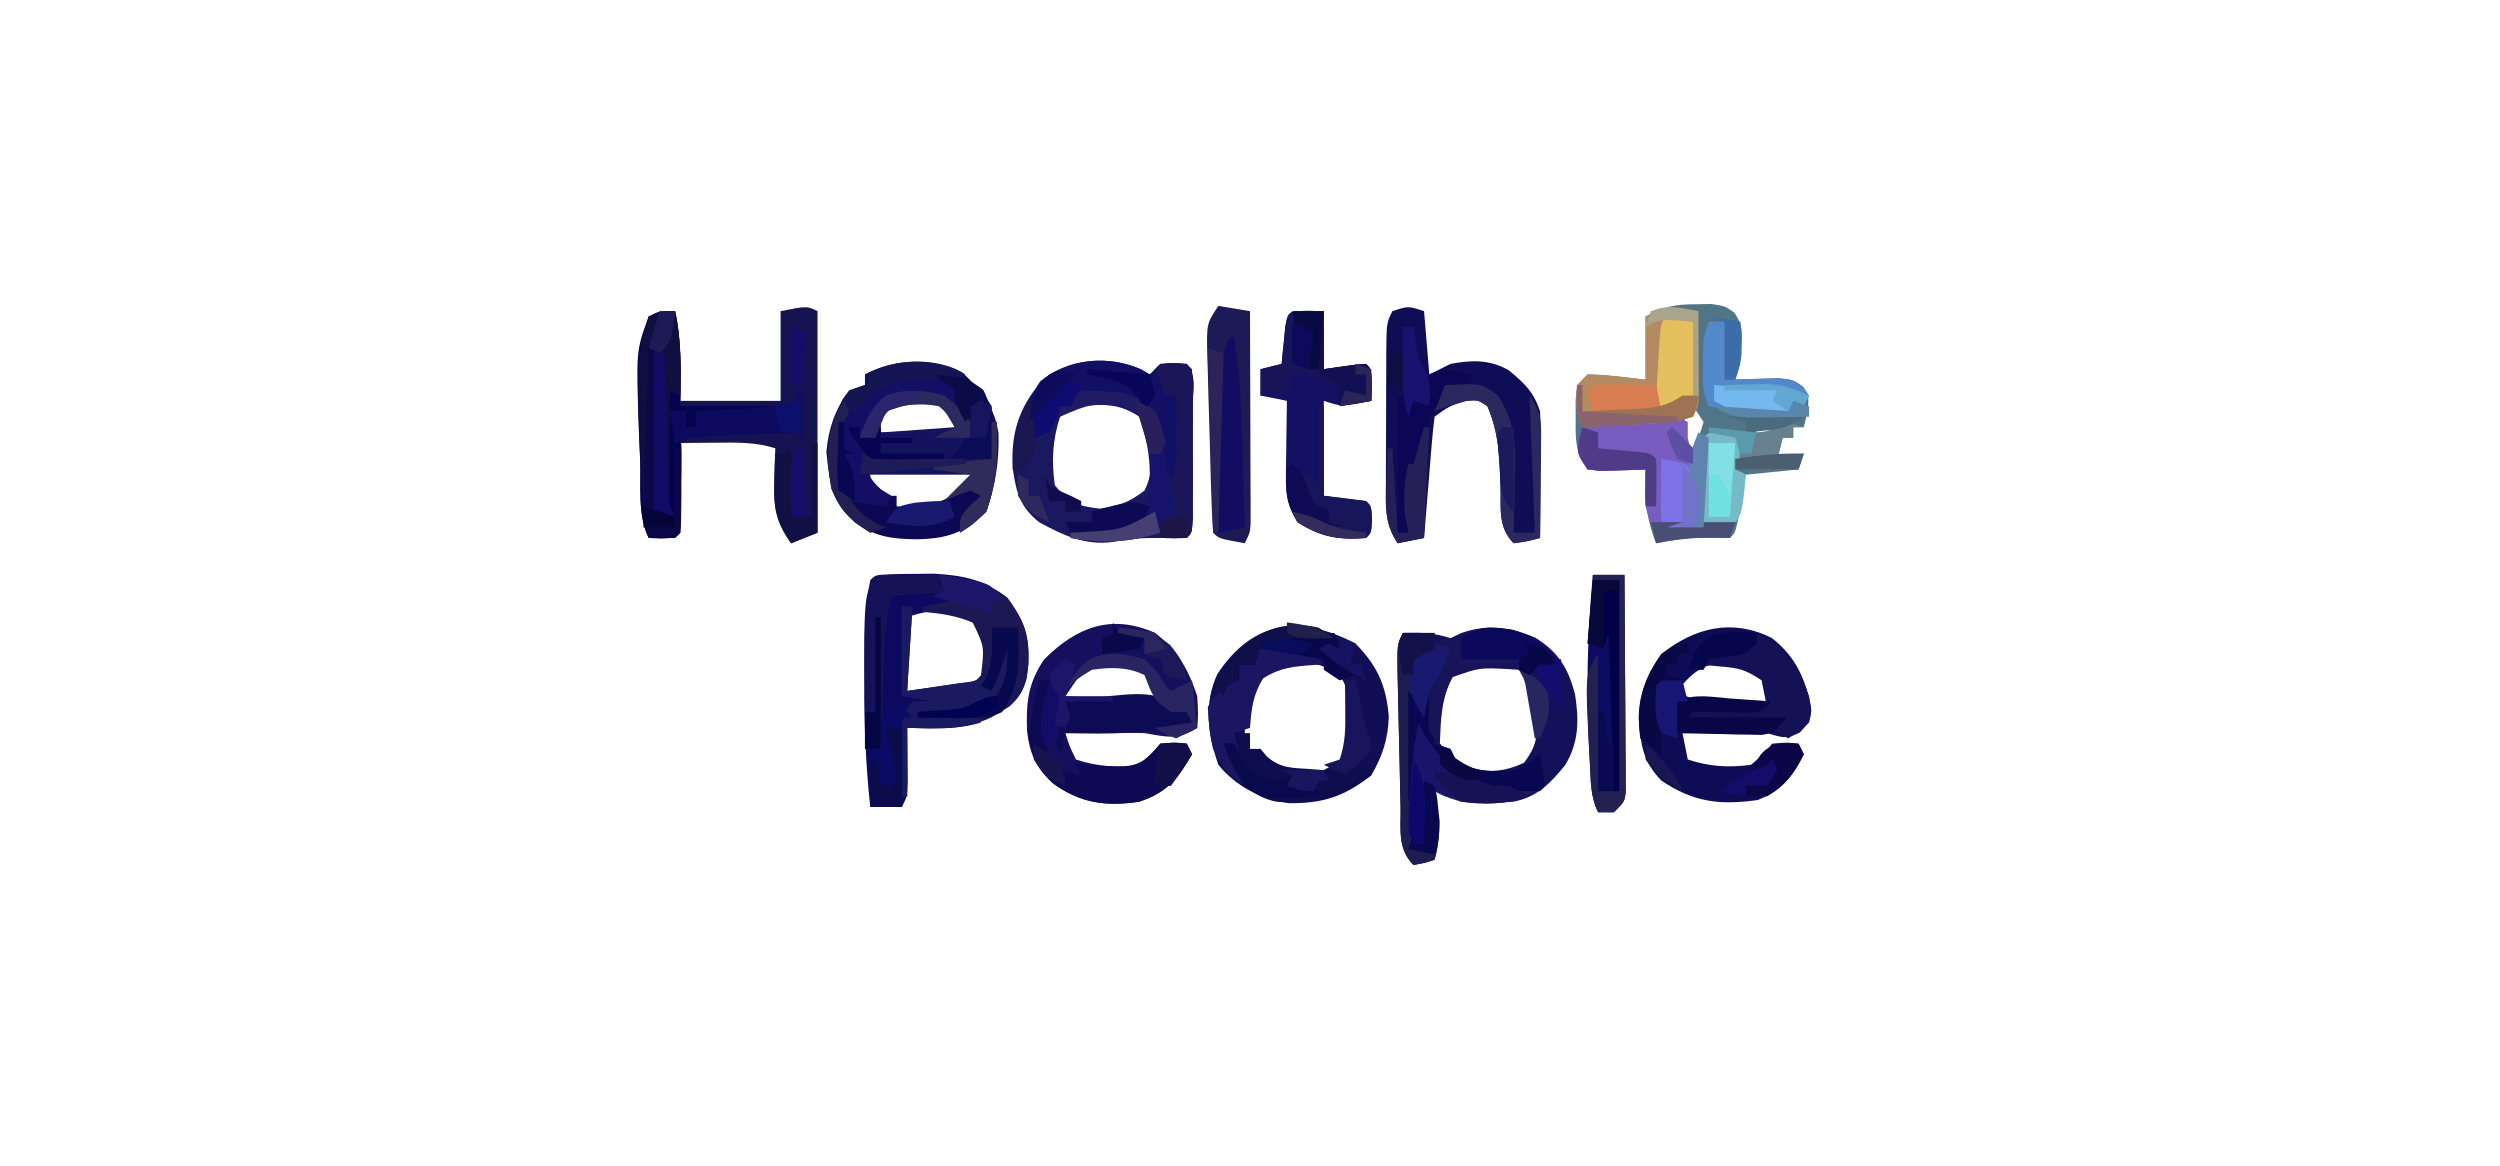<?xml version="1.0" encoding="UTF-8"?>
<svg version="1.1" xmlns="http://www.w3.org/2000/svg" width="474" height="221">
<path d="M0 0 C0.95 -0.017 1.9 -0.034 2.879 -0.051 C5.438 0.312 5.438 0.312 7.262 1.582 C8.686 3.678 8.783 4.8 8.688 7.312 C8.672 7.993 8.657 8.674 8.641 9.375 C8.438 11.312 8.438 11.312 7.438 14.312 C8.197 14.278 8.956 14.243 9.738 14.207 C11.229 14.166 11.229 14.166 12.75 14.125 C13.736 14.09 14.722 14.055 15.738 14.02 C18.438 14.312 18.438 14.312 20.312 15.625 C21.438 17.312 21.438 17.312 21.125 20.5 C20.898 21.428 20.671 22.356 20.438 23.312 C19.777 23.312 19.117 23.312 18.438 23.312 C18.438 23.973 18.438 24.633 18.438 25.312 C17.777 25.312 17.117 25.312 16.438 25.312 C16.108 26.633 15.777 27.953 15.438 29.312 C17.087 28.983 18.738 28.652 20.438 28.312 C19.942 29.797 19.942 29.797 19.438 31.312 C16.137 31.642 12.838 31.973 9.438 32.312 C9.238 33.486 9.238 33.486 9.035 34.684 C8.859 35.696 8.682 36.707 8.5 37.75 C8.326 38.759 8.152 39.769 7.973 40.809 C7.438 43.312 7.438 43.312 6.438 44.312 C4.486 44.312 2.534 44.309 0.582 44.281 C-2.198 44.322 -4.841 44.768 -7.562 45.312 C-9.533 40.385 -9.742 36.532 -9.562 31.312 C-10.719 31.365 -10.719 31.365 -11.898 31.418 C-12.901 31.445 -13.904 31.472 -14.938 31.5 C-16.434 31.552 -16.434 31.552 -17.961 31.605 C-18.819 31.509 -19.678 31.412 -20.562 31.312 C-22.951 27.73 -22.831 25.999 -22.812 21.75 C-22.818 20.594 -22.823 19.437 -22.828 18.246 C-22.562 15.312 -22.562 15.312 -20.562 13.312 C-16.854 13.346 -13.253 13.883 -9.562 14.312 C-9.562 10.352 -9.562 6.393 -9.562 2.312 C-5.7 0.381 -4.147 0.017 0 0 Z M-0.562 19.312 C-2.047 21.788 -2.047 21.788 -3.562 24.312 C-2.572 25.302 -1.583 26.293 -0.562 27.312 C0.636 24.984 0.636 24.984 1.438 22.312 C0.777 21.323 0.117 20.332 -0.562 19.312 Z M11.438 23.312 C11.438 23.973 11.438 24.633 11.438 25.312 C12.758 24.652 14.078 23.992 15.438 23.312 C14.117 23.312 12.797 23.312 11.438 23.312 Z " fill="#517486" transform="translate(321.562,57.688)"/>
<path d="M0 0 C0 13.86 0 27.72 0 42 C-1.65 42.66 -3.3 43.32 -5 44 C-7.918 39.933 -8.338 37.151 -8.188 32.188 C-8.16 31.026 -8.133 29.865 -8.105 28.668 C-8.071 27.788 -8.036 26.907 -8 26 C-11.754 24.796 -15.332 24.901 -19.25 24.938 C-21.145 24.951 -21.145 24.951 -23.078 24.965 C-24.042 24.976 -25.007 24.988 -26 25 C-25.988 26.216 -25.977 27.431 -25.965 28.684 C-25.955 30.268 -25.946 31.853 -25.938 33.438 C-25.929 34.24 -25.921 35.042 -25.912 35.869 C-25.903 37.913 -25.948 39.957 -26 42 C-27 43 -27 43 -29.562 43.062 C-30.367 43.042 -31.171 43.021 -32 43 C-34.124 38.752 -33.451 33.261 -33.613 28.581 C-33.686 26.535 -33.777 24.49 -33.869 22.445 C-34.136 14.995 -33.97 8.216 -32 1 C-30.35 0.67 -28.7 0.34 -27 0 C-25.769 5.694 -25.929 11.202 -26 17 C-19.73 17 -13.46 17 -7 17 C-7 11.39 -7 5.78 -7 0 C-2 -1 -2 -1 0 0 Z " fill="#161353" transform="translate(155,59)"/>
<path d="M0 0 C4.396 2.692 6.283 5.784 7.59 10.73 C8.364 15.631 8.349 19.844 5.73 24.18 C2.955 27.644 0.42 30.218 -4.031 31.129 C-9.37 31.527 -14.187 31.713 -19.031 29.129 C-18.846 30.346 -18.66 31.563 -18.469 32.816 C-18.041 36.159 -18.109 38.849 -19.031 42.129 C-20.906 42.754 -20.906 42.754 -23.031 43.129 C-26.105 40.056 -25.41 36.385 -25.48 32.254 C-25.502 31.374 -25.524 30.493 -25.546 29.586 C-25.59 27.724 -25.629 25.861 -25.664 23.998 C-25.719 21.14 -25.789 18.283 -25.861 15.426 C-25.902 13.619 -25.942 11.811 -25.98 10.004 C-26.001 9.146 -26.022 8.287 -26.043 7.403 C-26.147 1.361 -26.147 1.361 -25.031 -0.871 C-21.689 -0.945 -19.228 -0.937 -16.031 0.129 C-15.33 -0.201 -14.629 -0.531 -13.906 -0.871 C-9.129 -2.533 -4.635 -1.988 0 0 Z M-16.031 7.004 C-18.768 11.281 -19 15.165 -18.031 20.129 C-16.195 23.199 -15.494 23.975 -12.031 25.129 C-8.118 25.491 -5.673 25.429 -2.094 23.754 C0.639 20.276 0.553 17.868 0.336 13.543 C-0.128 10.49 -1.048 8.494 -3.031 6.129 C-7.631 3.829 -11.868 4.402 -16.031 7.004 Z " fill="#131159" transform="translate(291.031,120.871)"/>
<path d="M0 0 C0.826 0.481 0.826 0.481 1.668 0.973 C2.328 0.313 2.988 -0.347 3.668 -1.027 C6.23 -1.215 6.23 -1.215 8.668 -1.027 C10.576 0.881 9.799 4.287 9.801 6.816 C9.802 7.501 9.803 8.185 9.804 8.89 C9.804 10.339 9.803 11.789 9.798 13.238 C9.793 15.463 9.798 17.689 9.805 19.914 C9.804 21.319 9.803 22.724 9.801 24.129 C9.8 25.416 9.799 26.703 9.797 28.029 C9.668 30.973 9.668 30.973 8.668 31.973 C7.148 32.02 5.626 32.01 4.105 31.973 C0.818 31.917 -2.117 32.065 -5.332 32.723 C-10.517 33.46 -14.853 31.438 -19.332 28.973 C-23.005 26.017 -23.671 23.237 -24.332 18.723 C-24.684 12.19 -23.185 7.275 -18.891 2.305 C-13.725 -2.139 -6.189 -2.727 0 0 Z M-15.332 8.973 C-16.78 13.316 -16.978 17.438 -16.332 21.973 C-13.658 25.377 -12.104 25.876 -7.832 26.41 C-4.166 25.952 -2.245 25.2 0.668 22.973 C2.533 19.242 2.216 15.035 1.668 10.973 C-0.125 7.679 -0.125 7.679 -3.332 5.973 C-7.972 5.036 -11.998 5.372 -15.332 8.973 Z " fill="#1A185E" transform="translate(216.332,70.027)"/>
<path d="M0 0 C3.683 3.42 6.217 6.605 6.938 11.609 C7.081 16.811 6.368 21.541 4.625 26.438 C0.504 30.558 -2.976 31.593 -8.688 31.688 C-13.342 31.632 -16.482 31.191 -20.375 28.438 C-24.573 24.127 -25.14 20.929 -25.688 15.125 C-25.309 10.659 -24.029 7.076 -21.375 3.438 C-20.385 3.107 -19.395 2.777 -18.375 2.438 C-18.375 1.778 -18.375 1.117 -18.375 0.438 C-12.54 -2.675 -5.924 -2.742 0 0 Z M-15.375 7.438 C-15.375 8.758 -15.375 10.078 -15.375 11.438 C-10.425 11.438 -5.475 11.438 -0.375 11.438 C-2.144 8.257 -2.144 8.257 -4.375 5.438 C-10.251 4.974 -10.251 4.974 -15.375 7.438 Z M-17.375 18.438 C-17.375 19.427 -17.375 20.418 -17.375 21.438 C-16.715 22.098 -16.055 22.758 -15.375 23.438 C-14.385 23.438 -13.395 23.438 -12.375 23.438 C-12.375 24.098 -12.375 24.758 -12.375 25.438 C-5.935 26.108 -2.537 24.192 2.625 20.438 C2.295 19.777 1.965 19.117 1.625 18.438 C-4.645 18.438 -10.915 18.438 -17.375 18.438 Z " fill="#0D0853" transform="translate(182.375,70.562)"/>
<path d="M0 0 C1.953 -0.021 1.953 -0.021 3.945 -0.043 C9.365 0.275 13.455 1.02 17.688 4.5 C21.191 8.804 22.087 11.673 21.875 17.188 C21.426 20.74 20.901 22.794 18.188 25.188 C11.64 29.141 6.354 29.454 -1.125 29.188 C-1.113 30.103 -1.102 31.018 -1.09 31.961 C-1.081 33.149 -1.072 34.338 -1.062 35.562 C-1.051 36.746 -1.039 37.929 -1.027 39.148 C-1.125 42.188 -1.125 42.188 -2.125 44.188 C-4.105 44.188 -6.085 44.188 -8.125 44.188 C-8.994 36.252 -9.279 28.417 -9.25 20.438 C-9.254 19.353 -9.258 18.269 -9.262 17.152 C-9.241 0.045 -9.241 0.045 0 0 Z M-1.125 8.188 C-1.125 12.807 -1.125 17.427 -1.125 22.188 C5.546 22.5 5.546 22.5 12 21.188 C14.258 19.154 14.258 19.154 14.5 15.25 C14.281 12.034 13.957 11.286 11.812 8.688 C7.306 6.386 3.611 6.609 -1.125 8.188 Z " fill="#0C0961" transform="translate(173.125,108.812)"/>
<path d="M0 0 C4.311 3.353 6.282 6.846 8 12 C8.188 15.438 8.188 15.438 8 18 C4.326 20.402 2.206 19.708 -2 19 C-4.636 18.933 -7.241 18.904 -9.875 18.938 C-10.563 18.942 -11.252 18.947 -11.961 18.951 C-13.641 18.963 -15.32 18.981 -17 19 C-16.219 21.496 -16.219 21.496 -15 24 C-10.971 25.343 -7.214 25.591 -3 25 C-0.749 23.083 -0.749 23.083 1 21 C3.75 20.75 3.75 20.75 6 21 C6.33 21.66 6.66 22.32 7 23 C4.269 27.726 2.236 30.255 -3 32 C-9.349 32.959 -14.127 32.276 -19.371 28.473 C-22.582 25.57 -23.785 22.883 -24.273 18.605 C-24.479 13.34 -24.092 9.432 -21 5 C-14.765 -1.235 -8.204 -3.627 0 0 Z M-17 12 C-11.39 12.33 -5.78 12.66 0 13 C-0.33 11.35 -0.66 9.7 -1 8 C-4.145 5.904 -6.161 5.634 -9.867 5.344 C-13.006 6.097 -13.006 6.097 -17 12 Z " fill="#150F5E" transform="translate(219,120)"/>
<path d="M0 0 C0.33 3.96 0.66 7.92 1 12 C2.32 11.34 3.64 10.68 5 10 C8.995 9.232 12.536 9.139 16.105 11.238 C19.087 13.715 20.755 15.266 22 19 C22.082 20.846 22.107 22.695 22.098 24.543 C22.094 25.616 22.091 26.689 22.088 27.795 C22.08 28.914 22.071 30.034 22.062 31.188 C22.058 32.319 22.053 33.45 22.049 34.615 C22.037 37.41 22.021 40.205 22 43 C19.625 43.625 19.625 43.625 17 44 C13.956 40.956 14.61 37.342 14.5 33.25 C14.352 27.842 14.199 23.048 12 18 C10.213 16.824 10.213 16.824 8 17 C4.719 18.011 4.719 18.011 2 20 C1.772 21.704 1.605 23.416 1.465 25.129 C1.334 26.681 1.334 26.681 1.201 28.264 C1.114 29.352 1.027 30.441 0.938 31.562 C0.847 32.655 0.756 33.747 0.662 34.873 C0.437 37.582 0.217 40.291 0 43 C-2.475 43.495 -2.475 43.495 -5 44 C-7.609 40.087 -7.27 36.783 -7.23 32.246 C-7.23 31.389 -7.23 30.533 -7.229 29.65 C-7.226 27.84 -7.218 26.031 -7.206 24.221 C-7.188 21.445 -7.185 18.669 -7.186 15.893 C-7.181 14.135 -7.175 12.378 -7.168 10.621 C-7.167 9.788 -7.166 8.954 -7.165 8.096 C-7.116 2.232 -7.116 2.232 -6 0 C-3 -1 -3 -1 0 0 Z " fill="#0E0D56" transform="translate(270,59)"/>
<path d="M0 0 C4.645 3.548 6.656 8.161 7.555 13.812 C7.117 16.062 7.117 16.062 5.367 17.938 C2.612 19.315 1.99 18.85 -0.883 18.062 C-3.643 17.993 -6.375 17.968 -9.133 18 C-9.878 18.005 -10.623 18.009 -11.391 18.014 C-13.221 18.025 -15.052 18.043 -16.883 18.062 C-16.553 19.712 -16.223 21.363 -15.883 23.062 C-11.854 24.406 -8.096 24.653 -3.883 24.062 C-1.632 22.146 -1.632 22.146 0.117 20.062 C2.867 19.812 2.867 19.812 5.117 20.062 C5.447 20.723 5.777 21.383 6.117 22.062 C4.072 26.26 1.761 29.024 -2.633 30.75 C-9.86 31.754 -14.788 31.163 -20.883 27.062 C-24.43 23.401 -24.781 20.284 -25.195 15.312 C-25.116 10.581 -23.652 6.882 -20.883 3.062 C-14.604 -1.935 -7.501 -3.735 0 0 Z M-17.883 10.062 C-14.202 12.516 -11.439 12.291 -7.195 12.188 C-6.493 12.178 -5.792 12.169 -5.068 12.16 C-3.34 12.137 -1.611 12.101 0.117 12.062 C-1.133 8.409 -1.554 7.282 -4.883 5.062 C-11.29 4.339 -13.67 4.797 -17.883 10.062 Z " fill="#0D0C54" transform="translate(335.883,120.938)"/>
<path d="M0 0 C4.151 4.263 5.836 7.97 6.312 13.875 C6.176 18.118 5.141 21.29 3 25 C-2.09 29.03 -6.223 30.351 -12.582 30.289 C-17.748 29.672 -22.721 27.071 -26 23 C-28.009 17.189 -28.81 11.47 -26.184 5.785 C-19.387 -4.466 -10.528 -5.459 0 0 Z M-18 6 C-20.62 9.931 -20.848 12.295 -21 17 C-20.67 17.99 -20.34 18.98 -20 20 C-19.34 20 -18.68 20 -18 20 C-17.67 20.99 -17.34 21.98 -17 23 C-13.508 24.746 -9.81 24.558 -6 24 C-2.75 22.25 -2.75 22.25 -1 19 C-0.206 14.251 -0.401 10.139 -3 6 C-7.971 2.686 -13.018 2.679 -18 6 Z " fill="#120E55" transform="translate(257,122)"/>
<path d="M0 0 C1.454 0.031 1.454 0.031 2.938 0.062 C2.938 3.692 2.938 7.322 2.938 11.062 C4.887 10.784 4.887 10.784 6.875 10.5 C9.09 10.184 9.09 10.184 10.938 10.062 C11.938 11.062 11.938 11.062 12 14.125 C11.979 15.094 11.959 16.064 11.938 17.062 C6.312 18.188 6.312 18.188 2.938 17.062 C2.938 23.003 2.938 28.942 2.938 35.062 C5.577 35.392 8.217 35.722 10.938 36.062 C11.938 37.062 11.938 37.062 12.062 39.562 C11.938 42.062 11.938 42.062 10.938 43.062 C5.729 43.471 2.34 42.93 -2.062 40.062 C-3.91 37.146 -4.304 34.937 -4.258 31.516 C-4.251 30.671 -4.245 29.827 -4.238 28.957 C-4.222 28.084 -4.205 27.212 -4.188 26.312 C-4.178 25.424 -4.169 24.536 -4.16 23.621 C-4.137 21.435 -4.104 19.249 -4.062 17.062 C-5.713 16.733 -7.362 16.402 -9.062 16.062 C-9.062 14.412 -9.062 12.762 -9.062 11.062 C-7.742 10.732 -6.423 10.402 -5.062 10.062 C-5.002 9.424 -4.941 8.786 -4.879 8.129 C-4.795 7.303 -4.711 6.476 -4.625 5.625 C-4.544 4.801 -4.463 3.978 -4.379 3.129 C-3.869 -0.201 -3.49 0.071 0 0 Z " fill="#141063" transform="translate(248.062,58.938)"/>
<path d="M0 0 C1.98 0 3.96 0 6 0 C6 0.99 6 1.98 6 3 C4.02 3.99 4.02 3.99 2 5 C1.79 9.141 1.79 9.141 3 13 C3.99 11.68 4.98 10.36 6 9 C6 12.96 6 16.92 6 21 C6.99 21.33 7.98 21.66 9 22 C9.33 22.66 9.66 23.32 10 24 C13.539 26.45 16.801 26.368 21 26 C23.871 24.63 23.871 24.63 26 23 C26.33 24.98 26.66 26.96 27 29 C21.693 32.352 17.089 32.618 11 32 C7.875 31 7.875 31 6 30 C6.186 31.217 6.371 32.434 6.562 33.688 C6.99 37.03 6.923 39.72 6 43 C4.125 43.625 4.125 43.625 2 44 C-1.073 40.927 -0.379 37.257 -0.449 33.125 C-0.471 32.245 -0.493 31.364 -0.515 30.458 C-0.559 28.595 -0.598 26.732 -0.633 24.869 C-0.687 22.011 -0.757 19.154 -0.83 16.297 C-0.871 14.49 -0.91 12.682 -0.949 10.875 C-0.97 10.017 -0.991 9.158 -1.012 8.274 C-1.116 2.232 -1.116 2.232 0 0 Z " fill="#1F1D4F" transform="translate(266,120)"/>
<path d="M0 0 C0.826 0.481 0.826 0.481 1.668 0.973 C2.328 0.313 2.988 -0.347 3.668 -1.027 C6.23 -1.215 6.23 -1.215 8.668 -1.027 C10.576 0.881 9.799 4.287 9.801 6.816 C9.802 7.843 9.802 7.843 9.804 8.89 C9.804 10.339 9.803 11.789 9.798 13.238 C9.793 15.463 9.798 17.689 9.805 19.914 C9.804 21.319 9.803 22.724 9.801 24.129 C9.8 25.416 9.799 26.703 9.797 28.029 C9.668 30.973 9.668 30.973 8.668 31.973 C7.002 32.013 5.334 32.015 3.668 31.973 C3.668 30.983 3.668 29.993 3.668 28.973 C4.658 28.313 5.648 27.653 6.668 26.973 C6.008 24.663 5.348 22.353 4.668 19.973 C4.338 19.973 4.008 19.973 3.668 19.973 C3.689 18.735 3.709 17.498 3.73 16.223 C3.805 11.986 3.805 11.986 2.668 7.973 C-0.651 5.843 -3.696 5.601 -7.582 5.348 C-8.66 5.273 -9.737 5.198 -10.848 5.121 C-11.668 5.072 -12.487 5.023 -13.332 4.973 C-13.332 5.633 -13.332 6.293 -13.332 6.973 C-13.992 6.973 -14.652 6.973 -15.332 6.973 C-15.58 7.777 -15.827 8.581 -16.082 9.41 C-16.495 10.256 -16.907 11.101 -17.332 11.973 C-19.41 12.633 -19.41 12.633 -21.332 12.973 C-21.391 9.117 -21.419 5.475 -19.094 2.262 C-13.827 -2.087 -6.221 -2.741 0 0 Z " fill="#111065" transform="translate(216.332,70.027)"/>
<path d="M0 0 C5.015 0.652 8.93 1.175 13 4.312 C16.858 9.497 17.474 13.255 16.668 19.625 C15.519 23.71 13.606 24.823 10 27 C4.725 29.518 -0.267 29.155 -6 29 C-6 33.29 -6 37.58 -6 42 C-6.33 42 -6.66 42 -7 42 C-7.054 39.562 -7.094 37.126 -7.125 34.688 C-7.142 33.997 -7.159 33.307 -7.176 32.596 C-7.212 28.829 -7.144 27.216 -5 24 C-3.68 24 -2.36 24 -1 24 C-2.98 23.67 -4.96 23.34 -7 23 C-7 17.39 -7 11.78 -7 6 C-6.34 6 -5.68 6 -5 6 C-5.33 11.28 -5.66 16.56 -6 22 C-3.876 21.691 -1.751 21.381 0.438 21.062 C1.632 20.888 2.827 20.714 4.059 20.535 C6.88 20.31 6.88 20.31 8 19 C8.653 13.627 8.653 13.627 6.438 9.062 C3.318 7.703 0.373 7.324 -3 7 C-3 6.67 -3 6.34 -3 6 C-1.35 5.67 0.3 5.34 2 5 C1.01 4.67 0.02 4.34 -1 4 C-0.34 3.67 0.32 3.34 1 3 C0.67 2.01 0.34 1.02 0 0 Z " fill="#1C1853" transform="translate(178,109)"/>
<path d="M0 0 C0.027 2.958 0.047 5.917 0.062 8.875 C0.071 9.717 0.079 10.559 0.088 11.426 C0.093 12.634 0.093 12.634 0.098 13.867 C0.106 14.983 0.106 14.983 0.114 16.121 C0 18 0 18 -1 20 C-3.659 20.886 -5.481 21.18 -8.23 21.316 C-9.033 21.358 -9.835 21.4 -10.662 21.443 C-11.495 21.483 -12.329 21.522 -13.188 21.562 C-14.032 21.606 -14.877 21.649 -15.748 21.693 C-17.832 21.799 -19.916 21.9 -22 22 C-23.381 19.237 -23.191 17.053 -23 14 C-22.34 13.34 -21.68 12.68 -21 12 C-17.291 12.033 -13.69 12.571 -10 13 C-10 9.04 -10 5.08 -10 1 C-5.645 -1.178 -4.534 -1.03 0 0 Z " fill="#B48A60" transform="translate(322,59)"/>
<path d="M0 0 C2.97 0.495 2.97 0.495 6 1 C6.025 6.945 6.043 12.89 6.055 18.834 C6.06 20.858 6.067 22.881 6.075 24.905 C6.088 27.809 6.093 30.713 6.098 33.617 C6.103 34.526 6.108 35.434 6.113 36.37 C6.113 37.211 6.113 38.051 6.114 38.917 C6.116 39.659 6.118 40.401 6.12 41.165 C6 43 6 43 5 45 C0.125 44.125 0.125 44.125 -1 43 C-1.185 40.08 -1.309 37.181 -1.387 34.258 C-1.412 33.379 -1.438 32.499 -1.464 31.593 C-1.516 29.729 -1.566 27.864 -1.613 26 C-1.687 23.144 -1.778 20.289 -1.869 17.434 C-1.918 15.625 -1.965 13.816 -2.012 12.008 C-2.041 11.151 -2.07 10.295 -2.1 9.413 C-2.229 3.343 -2.229 3.343 0 0 Z " fill="#1D1B55" transform="translate(231,58)"/>
<path d="M0 0 C1.331 5.989 1.068 11.897 1 18 C6.94 18 12.88 18 19 18 C19 18.33 19 18.66 19 19 C14.05 19 9.1 19 4 19 C4 19.99 4 20.98 4 22 C3.34 22 2.68 22 2 22 C2 21.01 2 20.02 2 19 C1.01 19 0.02 19 -1 19 C-0.675 19.567 -0.35 20.134 -0.014 20.718 C1.09 23.202 1.245 24.811 1.23 27.512 C1.229 28.352 1.227 29.191 1.225 30.057 C1.212 30.925 1.2 31.793 1.188 32.688 C1.187 33.567 1.186 34.447 1.186 35.354 C1.14 41.86 1.14 41.86 0 43 C-1.666 43.041 -3.334 43.043 -5 43 C-7.124 38.752 -6.451 33.261 -6.613 28.581 C-6.686 26.535 -6.777 24.49 -6.869 22.445 C-7.405 7.501 -7.405 7.501 -5 1 C-3 0 -3 0 0 0 Z " fill="#04034F" transform="translate(128,59)"/>
<path d="M0 0 C1.98 0 3.96 0 6 0 C6.049 6.087 6.086 12.174 6.11 18.262 C6.12 20.334 6.134 22.406 6.151 24.478 C6.175 27.451 6.186 30.425 6.195 33.398 C6.206 34.329 6.216 35.259 6.227 36.217 C6.227 37.078 6.227 37.939 6.227 38.826 C6.231 39.585 6.236 40.345 6.241 41.127 C6 43 6 43 4 45 C3.01 45 2.02 45 1 45 C-0.473 42.053 -0.379 38.989 -0.562 35.75 C-0.604 35.034 -0.646 34.318 -0.689 33.581 C-1.299 22.32 -1.045 11.23 0 0 Z " fill="#0B0C62" transform="translate(302,109)"/>
<path d="M0 0 C0 0.99 0 1.98 0 3 C0.144 3.681 0.289 4.361 0.438 5.062 C2.662 16.677 2.662 16.677 1 20 C-5.152 19.414 -5.152 19.414 -7 19 C-8.607 15.785 -8.057 12.564 -8 9 C-8.771 9.035 -9.542 9.07 -10.336 9.105 C-11.339 9.133 -12.342 9.16 -13.375 9.188 C-14.872 9.24 -14.872 9.24 -16.398 9.293 C-17.257 9.196 -18.115 9.1 -19 9 C-21 6 -21 6 -20.75 3.375 C-20.503 2.591 -20.255 1.808 -20 1 C-16.858 -0.571 -13.456 -0.42 -10 -0.625 C-8.894 -0.702 -8.894 -0.702 -7.766 -0.781 C-2.247 -1.124 -2.247 -1.124 0 0 Z " fill="#785CBF" transform="translate(320,80)"/>
<path d="M0 0 C2.524 1.485 3.596 2.755 5.125 5.25 C5.418 7.828 5.418 7.828 5.312 10.5 C5.285 11.392 5.258 12.284 5.23 13.203 C5.196 13.879 5.161 14.554 5.125 15.25 C2.485 15.25 -0.155 15.25 -2.875 15.25 C-2.359 14.672 -1.844 14.095 -1.312 13.5 C0.337 11.404 0.337 11.404 0 9.188 C-1.084 6.787 -1.668 5.745 -3.875 4.25 C-8.182 3.278 -10.591 2.736 -14.688 4.375 C-17.099 6.442 -18.43 8.436 -19.875 11.25 C-18.885 11.25 -17.895 11.25 -16.875 11.25 C-16.545 10.59 -16.215 9.93 -15.875 9.25 C-15.875 9.91 -15.875 10.57 -15.875 11.25 C-13.895 11.25 -11.915 11.25 -9.875 11.25 C-9.875 11.58 -9.875 11.91 -9.875 12.25 C-11.855 12.25 -13.835 12.25 -15.875 12.25 C-15.875 12.91 -15.875 13.57 -15.875 14.25 C-11.915 14.25 -7.955 14.25 -3.875 14.25 C-3.875 14.58 -3.875 14.91 -3.875 15.25 C-6.187 15.277 -8.5 15.296 -10.812 15.312 C-12.1 15.324 -13.388 15.336 -14.715 15.348 C-17.875 15.25 -17.875 15.25 -18.875 14.25 C-18.525 17.492 -18.313 18.865 -15.812 21.062 C-15.173 21.454 -14.534 21.846 -13.875 22.25 C-14.205 22.91 -14.535 23.57 -14.875 24.25 C-21.625 23.5 -21.625 23.5 -23.875 21.25 C-24.632 15.409 -25.14 10.008 -21.625 5.125 C-20.718 4.506 -19.81 3.888 -18.875 3.25 C-18.174 2.672 -17.473 2.095 -16.75 1.5 C-11.817 -1.789 -5.552 -1.448 0 0 Z " fill="#130F65" transform="translate(182.875,71.75)"/>
<path d="M0 0 C3.062 2.25 3.062 2.25 5 5 C4.81 9.19 4.81 9.19 3 11 C5.97 11.495 5.97 11.495 9 12 C9 9.69 9 7.38 9 5 C9.33 5 9.66 5 10 5 C10.251 11.031 10.037 16.278 8 22 C5.375 24.5 5.375 24.5 3 26 C3 23 3 23 5 20.812 C5.99 19.915 5.99 19.915 7 19 C6.34 18.67 5.68 18.34 5 18 C2.391 18.894 2.391 18.894 0 20 C1.65 18.35 3.3 16.7 5 15 C-1.93 15 -8.86 15 -16 15 C-15.67 13.02 -15.34 11.04 -15 9 C-14.34 9.33 -13.68 9.66 -13 10 C-13.33 10.66 -13.66 11.32 -14 12 C-13.34 11.67 -12.68 11.34 -12 11 C-12 9.68 -12 8.36 -12 7 C-7.38 6.67 -2.76 6.34 2 6 C-0.387 1.907 -0.387 1.907 -2.973 1.574 C-7.119 1.709 -7.119 1.709 -11 3 C-11.722 4.644 -12.394 6.311 -13 8 C-13.99 8 -14.98 8 -16 8 C-14.822 4.647 -13.806 2.245 -11 0 C-7.14 -1.287 -3.864 -1.096 0 0 Z " fill="#13135E" transform="translate(179,75)"/>
<path d="M0 0 C0.66 0 1.32 0 2 0 C1.814 1.155 1.629 2.31 1.438 3.5 C0.876 7.864 1.304 11.667 2 16 C4.909 17.39 4.909 17.39 8 18 C7.67 17.34 7.34 16.68 7 16 C8.23 16.07 8.23 16.07 9.484 16.141 C10.562 16.177 11.64 16.213 12.75 16.25 C13.817 16.296 14.885 16.343 15.984 16.391 C19.679 15.912 20.582 14.715 23 12 C25.75 11.75 25.75 11.75 28 12 C28.33 12.66 28.66 13.32 29 14 C26.269 18.726 24.236 21.255 19 23 C12.712 23.949 7.836 23.321 2.637 19.535 C-0.22 16.856 -1.137 14.822 -2 11 C-1.64 7.247 -0.918 3.653 0 0 Z " fill="#0D0953" transform="translate(197,129)"/>
<path d="M0 0 C5.459 2.978 7.918 6.128 10 12 C10.5 14.812 10.5 14.812 10 17 C8 18.812 8 18.812 6 20 C5.01 19.34 4.02 18.68 3 18 C3 17.67 3 17.34 3 17 C-2.28 16.67 -7.56 16.34 -13 16 C-12.67 15.34 -12.34 14.68 -12 14 C-7.38 14 -2.76 14 2 14 C1.67 12.35 1.34 10.7 1 9 C-2.035 6.976 -3.194 6.679 -6.688 6.375 C-7.9 6.263 -7.9 6.263 -9.137 6.148 C-9.752 6.099 -10.366 6.05 -11 6 C-8.414 3.414 -6.561 3.509 -3 3 C-2.01 2.67 -1.02 2.34 0 2 C0 1.34 0 0.68 0 0 Z " fill="#141157" transform="translate(333,120)"/>
<path d="M0 0 C0.33 0 0.66 0 1 0 C1 2.31 1 4.62 1 7 C1.66 7 2.32 7 3 7 C3 7.99 3 8.98 3 10 C3.66 10 4.32 10 5 10 C5.403 10.478 5.807 10.956 6.223 11.449 C8.818 13.713 11.046 13.585 14.438 13.812 C16.137 13.946 16.137 13.946 17.871 14.082 C20.933 14.002 22.454 13.62 25 12 C25.33 12.99 25.66 13.98 26 15 C19.664 19.365 15.544 20.48 8 20 C3.296 19.038 1.523 16.44 -1.082 12.656 C-2 11 -2 11 -2 9 C-1.67 8.67 -1.34 8.34 -1 8 C-0.769 6.653 -0.588 5.296 -0.438 3.938 C-0.293 2.638 -0.149 1.339 0 0 Z " fill="#0E0E4F" transform="translate(234,132)"/>
<path d="M0 0 C1.454 0.031 1.454 0.031 2.938 0.062 C2.938 3.692 2.938 7.322 2.938 11.062 C4.887 10.784 4.887 10.784 6.875 10.5 C9.09 10.184 9.09 10.184 10.938 10.062 C11.938 11.062 11.938 11.062 12 14.125 C11.979 15.094 11.959 16.064 11.938 17.062 C9.957 17.392 7.978 17.723 5.938 18.062 C5.938 16.742 5.938 15.422 5.938 14.062 C1.545 12.5 1.545 12.5 -3.062 12.062 C-3.393 13.383 -3.723 14.703 -4.062 16.062 C-5.713 16.062 -7.362 16.062 -9.062 16.062 C-9.062 14.412 -9.062 12.762 -9.062 11.062 C-7.742 10.732 -6.423 10.402 -5.062 10.062 C-5.002 9.424 -4.941 8.786 -4.879 8.129 C-4.795 7.303 -4.711 6.476 -4.625 5.625 C-4.544 4.801 -4.463 3.978 -4.379 3.129 C-3.869 -0.201 -3.49 0.071 0 0 Z " fill="#181459" transform="translate(248.062,58.938)"/>
<path d="M0 0 C1.129 5.361 1.097 10.553 1 16 C0.34 15.67 -0.32 15.34 -1 15 C-1.029 18.625 -1.047 22.25 -1.062 25.875 C-1.071 26.908 -1.079 27.94 -1.088 29.004 C-1.091 29.99 -1.094 30.976 -1.098 31.992 C-1.106 33.359 -1.106 33.359 -1.114 34.753 C-1.149 37.037 -1.149 37.037 0 39 C-1.32 38.67 -2.64 38.34 -4 38 C-3.995 37.096 -3.99 36.193 -3.984 35.262 C-3.967 31.92 -3.955 28.579 -3.945 25.238 C-3.94 23.789 -3.933 22.341 -3.925 20.893 C-3.912 18.815 -3.907 16.738 -3.902 14.66 C-3.897 13.409 -3.892 12.157 -3.886 10.867 C-3.671 8.103 -3.671 8.103 -5 7 C-5 16.9 -5 26.8 -5 37 C-5.33 37 -5.66 37 -6 37 C-6.229 32.876 -6.429 28.751 -6.625 24.625 C-6.689 23.469 -6.754 22.312 -6.82 21.121 C-7.128 14.313 -7.329 7.512 -5 1 C-3 0 -3 0 0 0 Z " fill="#110F40" transform="translate(128,59)"/>
<path d="M0 0 C0.99 0 1.98 0 3 0 C3 3.63 3 7.26 3 11 C3.904 10.965 4.807 10.93 5.738 10.895 C6.918 10.867 8.097 10.84 9.312 10.812 C11.07 10.76 11.07 10.76 12.863 10.707 C16 11 16 11 17.918 12.512 C18.454 13.248 18.454 13.248 19 14 C18.67 14.66 18.34 15.32 18 16 C17.34 15.67 16.68 15.34 16 15 C16 15.66 16 16.32 16 17 C14.271 17.027 12.542 17.047 10.812 17.062 C9.368 17.08 9.368 17.08 7.895 17.098 C5.117 17.004 2.675 16.755 0 16 C-1.298 13.405 -1.133 11.458 -1.125 8.562 C-1.128 7.594 -1.13 6.626 -1.133 5.629 C-1 3 -1 3 0 0 Z " fill="#5189CC" transform="translate(324,61)"/>
<path d="M0 0 C0.33 0.66 0.66 1.32 1 2 C1.66 1.34 2.32 0.68 3 0 C3 1.32 3 2.64 3 4 C-5.049 6.259 -12.703 6.197 -21 6 C-21.33 7.32 -21.66 8.64 -22 10 C-22.911 7.45 -23.178 6.404 -22.062 3.875 C-21.712 3.256 -21.361 2.638 -21 2 C-21 1.34 -21 0.68 -21 0 C-6.333 -1.863 -6.333 -1.863 0 0 Z " fill="#0D0B53" transform="translate(223,133)"/>
<path d="M0 0 C1.653 0.017 1.653 0.017 3.34 0.035 C4.997 0.049 4.997 0.049 6.688 0.062 C7.542 0.074 8.397 0.086 9.277 0.098 C9.277 0.758 9.277 1.418 9.277 2.098 C11.587 2.098 13.897 2.098 16.277 2.098 C16.277 2.428 16.277 2.758 16.277 3.098 C8.357 3.593 8.357 3.593 0.277 4.098 C-0.477 7.871 -0.897 11.043 -1.039 14.836 C-1.081 15.903 -1.123 16.969 -1.166 18.068 C-1.225 19.723 -1.225 19.723 -1.285 21.41 C-1.328 22.532 -1.372 23.654 -1.416 24.811 C-1.522 27.573 -1.624 30.335 -1.723 33.098 C-2.713 33.098 -3.703 33.098 -4.723 33.098 C-4.752 29.077 -4.77 25.056 -4.785 21.035 C-4.794 19.901 -4.802 18.768 -4.811 17.6 C-4.827 12.004 -4.838 6.594 -3.723 1.098 C-2.723 0.098 -2.723 0.098 0 0 Z " fill="#151257" transform="translate(168.723,108.902)"/>
<path d="M0 0 C0 0.99 0 1.98 0 3 C-0.619 3.144 -1.238 3.289 -1.875 3.438 C-4.983 4.26 -5.789 4.674 -7.582 7.445 C-9.396 11.994 -9.56 16.022 -9.688 20.875 C-9.722 21.754 -9.756 22.633 -9.791 23.539 C-9.873 25.692 -9.938 27.846 -10 30 C-10.33 30 -10.66 30 -11 30 C-11.33 28.02 -11.66 26.04 -12 24 C-12 25.98 -12 27.96 -12 30 C-12.66 30 -13.32 30 -14 30 C-14 21.42 -14 12.84 -14 4 C-11.525 4.495 -11.525 4.495 -9 5 C-8.814 3.793 -8.814 3.793 -8.625 2.562 C-8.419 1.717 -8.213 0.871 -8 0 C-5.138 -1.431 -3.066 -0.6 0 0 Z " fill="#0B0755" transform="translate(279,71)"/>
<path d="M0 0 C1.626 0.114 3.251 0.242 4.875 0.375 C5.78 0.445 6.685 0.514 7.617 0.586 C10 1 10 1 12 3 C11.397 3.026 10.793 3.052 10.172 3.078 C6.401 3.346 3.712 3.537 0.5 5.625 C-1.449 8.71 -1.723 11.396 -2 15 C-2.99 15.33 -3.98 15.66 -5 16 C-4.67 17.32 -4.34 18.64 -4 20 C-4.33 19.34 -4.66 18.68 -5 18 C-5.66 18 -6.32 18 -7 18 C-6.041 19.423 -6.041 19.423 -5.062 20.875 C-3 24 -3 24 -2 26 C-5.869 24.533 -7.292 22.742 -9 19 C-9.656 16.245 -9.861 13.868 -10 11 C-7.993 7.989 -7.161 7.37 -4 6 C-4 5.01 -4 4.02 -4 3 C-3.01 3 -2.02 3 -1 3 C-0.67 2.01 -0.34 1.02 0 0 Z " fill="#1B1662" transform="translate(239,123)"/>
<path d="M0 0 C0.66 0 1.32 0 2 0 C1.67 5.28 1.34 10.56 1 16 C3.104 15.691 5.207 15.381 7.375 15.062 C8.558 14.888 9.742 14.714 10.961 14.535 C13.907 14.165 13.907 14.165 16 13 C16.33 13.33 16.66 13.66 17 14 C17.66 11.69 18.32 9.38 19 7 C19.66 7.33 20.32 7.66 21 8 C20.682 11.501 20.407 13.512 18.125 16.25 C16 18 16 18 13 20 C13.66 20.66 14.32 21.32 15 22 C11.845 22.936 9.034 23.106 5.75 23.062 C4.183 23.042 2.615 23.021 1 23 C1 27.29 1 31.58 1 36 C0.67 36 0.34 36 0 36 C-0.054 33.562 -0.094 31.126 -0.125 28.688 C-0.142 27.997 -0.159 27.307 -0.176 26.596 C-0.212 22.829 -0.144 21.216 2 18 C3.32 18 4.64 18 6 18 C4.02 17.67 2.04 17.34 0 17 C0 11.39 0 5.78 0 0 Z " fill="#1A1A60" transform="translate(171,115)"/>
<path d="M0 0 C0.33 0 0.66 0 1 0 C1.737 4.695 2.169 9.278 2.316 14.027 C2.358 15.313 2.4 16.599 2.443 17.924 C2.483 19.262 2.523 20.6 2.562 21.938 C2.606 23.303 2.649 24.668 2.693 26.033 C2.799 29.355 2.901 32.678 3 36 C0.525 36.495 0.525 36.495 -2 37 C-2.05 32.695 -2.086 28.39 -2.11 24.085 C-2.12 22.622 -2.133 21.16 -2.151 19.697 C-2.175 17.587 -2.187 15.477 -2.195 13.367 C-2.206 12.1 -2.216 10.833 -2.227 9.527 C-2.001 6.01 -1.272 3.271 0 0 Z " fill="#120D62" transform="translate(233,64)"/>
<path d="M0 0 C0.864 0.067 1.727 0.134 2.617 0.203 C5.506 0.833 6.969 1.747 9.125 3.75 C10.801 7.604 11.125 10.613 11.125 14.75 C11.758 16.1 12.426 17.434 13.125 18.75 C13.502 20.407 13.846 22.073 14.125 23.75 C12.805 24.08 11.485 24.41 10.125 24.75 C10.125 25.41 10.125 26.07 10.125 26.75 C4.032 28.633 -0.6 28.825 -6.875 27.75 C-6.875 27.42 -6.875 27.09 -6.875 26.75 C-6.116 26.701 -5.356 26.652 -4.574 26.602 C-3.58 26.527 -2.586 26.452 -1.562 26.375 C-0.576 26.305 0.41 26.236 1.426 26.164 C4.34 25.911 4.34 25.911 7.125 23.75 C8.753 17.261 8.394 10.989 6.125 4.75 C2.421 2.281 -0.581 2.301 -4.875 2.75 C-7.281 3.613 -7.281 3.613 -8.875 4.75 C-8.875 4.09 -8.875 3.43 -8.875 2.75 C-8.215 2.75 -7.555 2.75 -6.875 2.75 C-6.875 2.09 -6.875 1.43 -6.875 0.75 C-4.331 -0.522 -2.82 -0.251 0 0 Z " fill="#15136A" transform="translate(209.875,74.25)"/>
<path d="M0 0 C1.327 3.981 1.069 7.85 1 12 C1.99 12.33 2.98 12.66 4 13 C4.33 13.66 4.66 14.32 5 15 C8.539 17.45 11.801 17.368 16 17 C18.871 15.63 18.871 15.63 21 14 C21.381 15.991 21.713 17.993 22 20 C21.67 20.33 21.34 20.66 21 21 C19 21 17 21 15 21 C14.67 21.33 14.34 21.66 14 22 C12.334 22.041 10.666 22.043 9 22 C9.33 21.34 9.66 20.68 10 20 C9.186 19.636 9.186 19.636 8.355 19.266 C1.25 15.937 1.25 15.937 -1 12 C-1 12.99 -1 13.98 -1 15 C-1.66 15 -2.32 15 -3 15 C-3 17.64 -3 20.28 -3 23 C-3.33 23 -3.66 23 -4 23 C-4 16.07 -4 9.14 -4 2 C-3.34 2.66 -2.68 3.32 -2 4 C-1.34 2.68 -0.68 1.36 0 0 Z " fill="#080751" transform="translate(271,129)"/>
<path d="M0 0 C1.207 0.031 1.207 0.031 2.438 0.062 C3.562 4.812 3.562 4.812 2.438 7.062 C3.098 7.393 3.757 7.723 4.438 8.062 C3.688 15.812 3.688 15.812 1.438 18.062 C-1.188 18.188 -1.188 18.188 -3.562 18.062 C-3.589 15.25 -3.609 12.438 -3.625 9.625 C-3.633 8.823 -3.642 8.02 -3.65 7.193 C-3.659 5.15 -3.615 3.106 -3.562 1.062 C-2.562 0.062 -2.562 0.062 0 0 Z " fill="#71E0E2" transform="translate(326.562,81.938)"/>
<path d="M0 0 C0.227 0.557 0.454 1.114 0.688 1.688 C3.903 7.352 8.061 9.91 14 12 C14.99 12 15.98 12 17 12 C19.188 13 19.188 13 21 14 C15.388 15.871 9.827 15.756 4.375 13.5 C3.591 13.005 2.808 12.51 2 12 C1.67 15.63 1.34 19.26 1 23 C0.34 23 -0.32 23 -1 23 C-2.57 19.86 -1.868 16.602 -1.625 13.188 C-1.581 12.475 -1.537 11.763 -1.492 11.029 C-1.242 7.28 -0.849 3.663 0 0 Z " fill="#19156B" transform="translate(269,137)"/>
<path d="M0 0 C2.5 0.125 2.5 0.125 3.5 1.125 C3.6 3.404 3.631 5.687 3.633 7.969 C3.634 8.653 3.635 9.337 3.636 10.042 C3.636 11.492 3.635 12.941 3.63 14.39 C3.625 16.616 3.63 18.841 3.637 21.066 C3.636 22.471 3.635 23.876 3.633 25.281 C3.632 26.568 3.631 27.856 3.629 29.182 C3.5 32.125 3.5 32.125 2.5 33.125 C0.834 33.166 -0.834 33.168 -2.5 33.125 C-2.5 32.135 -2.5 31.145 -2.5 30.125 C-1.51 29.465 -0.52 28.805 0.5 28.125 C0.222 26.733 0.222 26.733 -0.062 25.312 C-0.5 22.125 -0.5 22.125 0.5 19.125 C0.569 16.897 0.585 14.667 0.562 12.438 C0.553 11.258 0.544 10.079 0.535 8.863 C0.524 7.96 0.512 7.056 0.5 6.125 C-0.16 6.125 -0.82 6.125 -1.5 6.125 C-2.16 4.475 -2.82 2.825 -3.5 1.125 C-2.5 0.125 -2.5 0.125 0 0 Z " fill="#1B1658" transform="translate(222.5,68.875)"/>
<path d="M0 0 C-0.33 0.66 -0.66 1.32 -1 2 C0.093 1.979 1.186 1.959 2.312 1.938 C6 2 6 2 9 3 C9 3.66 9 4.32 9 5 C7.987 4.93 7.987 4.93 6.953 4.859 C1.486 4.588 1.486 4.588 -3.562 6.375 C-5.759 10.385 -5.828 14.488 -6 19 C-8 17 -8 17 -8.195 15.055 C-8.13 13.036 -8.065 11.018 -8 9 C-8.33 10.65 -8.66 12.3 -9 14 C-10.996 11.005 -11.665 9.516 -12 6 C-11.438 3.312 -11.438 3.312 -10 1 C-6.37 -0.736 -3.818 -1.468 0 0 Z " fill="#171459" transform="translate(279,122)"/>
<path d="M0 0 C6.947 -0.316 6.947 -0.316 10 2 C13.543 7.393 13.36 12.165 13.188 18.375 C13.174 19.302 13.16 20.229 13.146 21.184 C13.111 23.456 13.062 25.728 13 28 C14.32 28 15.64 28 17 28 C16.505 15.13 16.505 15.13 16 2 C18.266 5.399 18.237 6.563 18.195 10.543 C18.189 11.616 18.182 12.689 18.176 13.795 C18.159 14.914 18.142 16.034 18.125 17.188 C18.116 18.319 18.107 19.45 18.098 20.615 C18.074 23.41 18.041 26.205 18 29 C15.625 29.625 15.625 29.625 13 30 C9.956 26.956 10.61 23.342 10.5 19.25 C10.352 13.84 10.193 9.053 8 4 C6.26 2.814 6.26 2.814 4 3 C0.804 3.871 0.804 3.871 -2 5 C-1.34 3.35 -0.68 1.7 0 0 Z " fill="#2B285F" transform="translate(274,73)"/>
<path d="M0 0 C0.33 0 0.66 0 1 0 C1 3.3 1 6.6 1 10 C0.67 9.34 0.34 8.68 0 8 C-3.271 8.139 -6.542 8.287 -9.812 8.438 C-11.206 8.496 -11.206 8.496 -12.627 8.557 C-13.966 8.619 -13.966 8.619 -15.332 8.684 C-16.154 8.72 -16.976 8.757 -17.823 8.795 C-20.179 8.934 -20.179 8.934 -23 10 C-23.33 8.02 -23.66 6.04 -24 4 C-23.01 4 -22.02 4 -21 4 C-21 4.99 -21 5.98 -21 7 C-20.34 7 -19.68 7 -19 7 C-19 6.01 -19 5.02 -19 4 C-17.445 3.909 -17.445 3.909 -15.859 3.816 C-14.49 3.732 -13.12 3.647 -11.75 3.562 C-11.068 3.523 -10.386 3.484 -9.684 3.443 C-6.356 3.233 -3.197 2.981 0 2 C0 1.34 0 0.68 0 0 Z " fill="#0C0A5F" transform="translate(151,74)"/>
<path d="M0 0 C1.98 0 3.96 0 6 0 C6.049 6.087 6.086 12.174 6.11 18.262 C6.12 20.334 6.134 22.406 6.151 24.478 C6.175 27.451 6.186 30.425 6.195 33.398 C6.206 34.329 6.216 35.259 6.227 36.217 C6.227 37.078 6.227 37.939 6.227 38.826 C6.231 39.585 6.236 40.345 6.241 41.127 C6 43 6 43 4 45 C3.01 45 2.02 45 1 45 C-0.514 41.973 -0.379 38.766 -0.562 35.438 C-0.604 34.716 -0.645 33.995 -0.687 33.251 C-1.476 18.713 -1.476 18.713 1 15 C1 23.58 1 32.16 1 41 C2.32 41 3.64 41 5 41 C5 27.8 5 14.6 5 1 C3.35 1 1.7 1 0 1 C0 0.67 0 0.34 0 0 Z " fill="#222152" transform="translate(302,109)"/>
<path d="M0 0 C1.65 0.33 3.3 0.66 5 1 C5 5.62 5 10.24 5 15 C3.02 15.99 1.04 16.98 -1 18 C-1.33 17.67 -1.66 17.34 -2 17 C-1.935 14.318 -1.809 11.674 -1.625 9 C-1.581 8.25 -1.537 7.5 -1.492 6.727 C-1.128 1.128 -1.128 1.128 0 0 Z " fill="#E3BF5E" transform="translate(316,60)"/>
<path d="M0 0 C0.558 0.325 1.116 0.65 1.691 0.984 C1.361 1.644 1.031 2.304 0.691 2.984 C0.031 2.654 -0.629 2.324 -1.309 1.984 C-7.038 1.388 -11.357 1.801 -16.309 4.984 C-17.327 5.966 -18.333 6.96 -19.309 7.984 C-19.969 7.984 -20.629 7.984 -21.309 7.984 C-21.417 10.381 -21.496 12.774 -21.559 15.172 C-21.592 15.845 -21.626 16.519 -21.66 17.213 C-21.731 20.859 -21.428 22.799 -19.434 25.891 C-17.444 27.85 -15.89 28.97 -13.309 29.984 C-14.299 30.314 -15.289 30.644 -16.309 30.984 C-20.234 28.421 -21.904 26.978 -23.684 22.609 C-24.841 15.896 -24.514 11.614 -21.477 5.586 C-20.309 3.984 -20.309 3.984 -17.309 2.984 C-17.309 2.324 -17.309 1.664 -17.309 0.984 C-12.206 -1.737 -5.345 -2.351 0 0 Z " fill="#161554" transform="translate(181.309,70.016)"/>
<path d="M0 0 C0.33 0 0.66 0 1 0 C1 5.61 1 11.22 1 17 C3.64 17.33 6.28 17.66 9 18 C10 19 10 19 10.125 21.5 C10 24 10 24 9 25 C3.775 25.41 0.467 24.765 -4 22 C-4.33 21.34 -4.66 20.68 -5 20 C-2.614 20.576 -0.333 21.222 2 22 C2 21.34 2 20.68 2 20 C1.361 19.773 0.721 19.546 0.062 19.312 C-2 18 -2 18 -2.75 15.375 C-2.833 14.591 -2.915 13.807 -3 13 C-2.34 13 -1.68 13 -1 13 C-0.67 13.99 -0.34 14.98 0 16 C0 10.72 0 5.44 0 0 Z " fill="#18165B" transform="translate(250,77)"/>
<path d="M0 0 C1.65 0 3.3 0 5 0 C5 13.2 5 26.4 5 40 C4.67 40 4.34 40 4 40 C3.67 30.1 3.34 20.2 3 10 C2.67 10.99 2.34 11.98 2 13 C1.01 12.67 0.02 12.34 -1 12 C-0.67 8.04 -0.34 4.08 0 0 Z " fill="#020147" transform="translate(302,110)"/>
<path d="M0 0 C3.675 1 5.63 2.958 8.297 5.625 C7.307 5.955 6.317 6.285 5.297 6.625 C4.637 7.285 3.977 7.945 3.297 8.625 C2.637 8.295 1.977 7.965 1.297 7.625 C1.297 6.965 1.297 6.305 1.297 5.625 C-2.333 5.625 -5.963 5.625 -9.703 5.625 C-9.703 4.305 -9.703 2.985 -9.703 1.625 C-5.965 -0.867 -4.296 -0.562 0 0 Z " fill="#0A095C" transform="translate(286.703,119.375)"/>
<path d="M0 0 C1.906 3.212 2.223 5.539 2.125 9.25 C2.107 10.142 2.089 11.034 2.07 11.953 C2.036 12.966 2.036 12.966 2 14 C2.99 14 3.98 14 5 14 C5 9.38 5 4.76 5 0 C5.33 0 5.66 0 6 0 C6 5.61 6 11.22 6 17 C4.35 17.66 2.7 18.32 1 19 C-1.777 15.072 -2.345 12.469 -2.188 7.688 C-2.16 6.619 -2.133 5.55 -2.105 4.449 C-2.071 3.641 -2.036 2.833 -2 2 C-1.34 2 -0.68 2 0 2 C0 1.34 0 0.68 0 0 Z " fill="#121146" transform="translate(149,84)"/>
<path d="M0 0 C1.131 0.078 1.131 0.078 2.285 0.158 C4.149 0.288 6.012 0.425 7.875 0.562 C5.875 2.562 5.875 2.562 2.871 2.723 C1.697 2.69 0.522 2.658 -0.688 2.625 C-2.833 2.571 -4.979 2.542 -7.125 2.562 C-7.455 2.893 -7.785 3.223 -8.125 3.562 C-1.855 3.562 4.415 3.562 10.875 3.562 C7.875 6.562 7.875 6.562 5.882 6.903 C5.144 6.887 4.405 6.872 3.645 6.855 C2.842 6.846 2.04 6.836 1.213 6.826 C0.38 6.801 -0.454 6.776 -1.312 6.75 C-2.157 6.736 -3.002 6.723 -3.873 6.709 C-5.957 6.674 -8.041 6.62 -10.125 6.562 C-10.125 4.582 -10.125 2.603 -10.125 0.562 C-6.912 -1.044 -3.495 -0.263 0 0 Z " fill="#090648" transform="translate(328.125,132.438)"/>
<path d="M0 0 C4.836 0.789 4.836 0.789 6.312 2.688 C7.374 6.257 7.691 9.617 6 13 C4.334 13.043 2.666 13.041 1 13 C0 12 0 12 -0.098 9.277 C-0.086 8.175 -0.074 7.073 -0.062 5.938 C-0.053 4.833 -0.044 3.728 -0.035 2.59 C-0.024 1.735 -0.012 0.881 0 0 Z " fill="#7D72E7" transform="translate(315,87)"/>
<path d="M0 0 C3.916 0.226 6.326 0.464 9.438 2.938 C11.659 7.293 11.335 11.203 11 16 C8.36 16 5.72 16 3 16 C3.516 15.422 4.031 14.845 4.562 14.25 C6.24 12.15 6.24 12.15 5.75 9.938 C5.379 8.978 5.379 8.978 5 8 C4 5 4 5 4 3 C2.04 1.363 2.04 1.363 0 0 Z " fill="#0A0C55" transform="translate(177,71)"/>
<path d="M0 0 C0.99 0.33 1.98 0.66 3 1 C2.34 1 1.68 1 1 1 C1 1.66 1 2.32 1 3 C0.34 3 -0.32 3 -1 3 C-1.33 4.32 -1.66 5.64 -2 7 C-0.35 6.67 1.3 6.34 3 6 C2.67 6.99 2.34 7.98 2 9 C-1.96 9 -5.92 9 -10 9 C-10 7.02 -10 5.04 -10 3 C-11.65 2.67 -13.3 2.34 -15 2 C-15 1.67 -15 1.34 -15 1 C-14.252 1.095 -13.505 1.191 -12.734 1.289 C-11.257 1.455 -11.257 1.455 -9.75 1.625 C-8.775 1.741 -7.801 1.857 -6.797 1.977 C-3.81 2.002 -2.579 1.355 0 0 Z " fill="#688191" transform="translate(339,80)"/>
<path d="M0 0 C2.5 2.5 2.5 2.5 4 5 C4.33 5.33 4.66 5.66 5 6 C6.32 5.34 7.64 4.68 9 4 C9.33 6.97 9.66 9.94 10 13 C8.02 13.99 8.02 13.99 6 15 C3.75 14.125 3.75 14.125 2 13 C5.465 12.505 5.465 12.505 9 12 C8.67 11.34 8.34 10.68 8 10 C7.01 10 6.02 10 5 10 C1.617 7.744 1.399 6.638 0 3 C-3.197 1.401 -6.53 1.489 -10 2 C-12.967 3.837 -12.967 3.837 -15 6 C-12.017 -1.208 -7.121 -2.199 0 0 Z " fill="#282562" transform="translate(217,125)"/>
<path d="M0 0 C0.66 0.33 1.32 0.66 2 1 C2 10.9 2 20.8 2 31 C2.99 31.33 3.98 31.66 5 32 C5 27.71 5 23.42 5 19 C5.33 19 5.66 19 6 19 C6.027 21.646 6.047 24.292 6.062 26.938 C6.071 27.692 6.079 28.447 6.088 29.225 C6.097 31.15 6.052 33.075 6 35 C5 36 5 36 2.438 36.062 C1.633 36.042 0.829 36.021 0 36 C-0.891 31.517 -1.054 27.414 -0.879 22.852 C-0.855 22.194 -0.832 21.537 -0.807 20.859 C-0.731 18.781 -0.647 16.703 -0.562 14.625 C-0.509 13.207 -0.456 11.789 -0.404 10.371 C-0.276 6.914 -0.14 3.457 0 0 Z " fill="#0C0847" transform="translate(123,66)"/>
<path d="M0 0 C0.33 0 0.66 0 1 0 C0.67 6.93 0.34 13.86 0 21 C-1.65 21.33 -3.3 21.66 -5 22 C-7.454 18.319 -7.228 15.556 -7.125 11.312 C-7.116 10.611 -7.107 9.909 -7.098 9.186 C-7.074 7.457 -7.038 5.728 -7 4 C-6.67 4 -6.34 4 -6 4 C-5.67 9.28 -5.34 14.56 -5 20 C-4.34 20 -3.68 20 -3 20 C-3.278 18.453 -3.278 18.453 -3.562 16.875 C-3.973 13.239 -3.778 10.546 -3 7 C-2.67 7 -2.34 7 -2 7 C-1.34 4.69 -0.68 2.38 0 0 Z " fill="#252058" transform="translate(270,81)"/>
<path d="M0 0 C1.65 0 3.3 0 5 0 C5.324 6.064 5.5 10.751 2 16 C-1.003 17.502 -3.791 17.093 -7.125 17.062 C-8.406 17.053 -9.688 17.044 -11.008 17.035 C-12.489 17.018 -12.489 17.018 -14 17 C-14 16.67 -14 16.34 -14 16 C-13.336 15.951 -12.672 15.902 -11.988 15.852 C-5.2 15.457 -5.2 15.457 1 13 C2.831 9.687 3 7.86 3 4 C2.691 4.949 2.381 5.897 2.062 6.875 C1 10 1 10 0 12 C-0.66 11.67 -1.32 11.34 -2 11 C-1.67 10.484 -1.34 9.969 -1 9.438 C0.32 6.22 0.132 3.443 0 0 Z " fill="#08084F" transform="translate(188,119)"/>
<path d="M0 0 C0.99 0.33 1.98 0.66 3 1 C3 1.99 3 2.98 3 4 C4.065 4.091 4.065 4.091 5.152 4.184 C6.071 4.267 6.991 4.351 7.938 4.438 C9.312 4.559 9.312 4.559 10.715 4.684 C13 5 13 5 14 6 C14.072 7.519 14.084 9.042 14.062 10.562 C14.053 11.389 14.044 12.215 14.035 13.066 C14.024 13.704 14.012 14.343 14 15 C13.34 15 12.68 15 12 15 C12 12.69 12 10.38 12 8 C11.229 8.035 10.458 8.07 9.664 8.105 C8.661 8.133 7.658 8.16 6.625 8.188 C5.128 8.24 5.128 8.24 3.602 8.293 C2.743 8.196 1.885 8.1 1 8 C-1 5 -1 5 -0.625 2.312 C-0.419 1.549 -0.212 0.786 0 0 Z " fill="#4E3C88" transform="translate(300,81)"/>
<path d="M0 0 C0.99 0.66 1.98 1.32 3 2 C-1.62 2.33 -6.24 2.66 -11 3 C-11.33 4.32 -11.66 5.64 -12 7 C-12.99 7 -13.98 7 -15 7 C-15 7.99 -15 8.98 -15 10 C-15.66 10 -16.32 10 -17 10 C-17.33 10.99 -17.66 11.98 -18 13 C-18.66 12.34 -19.32 11.68 -20 11 C-15.461 3.194 -9.391 -2.152 0 0 Z " fill="#0F104A" transform="translate(250,119)"/>
<path d="M0 0 C0.66 0 1.32 0 2 0 C2.025 0.868 2.05 1.736 2.076 2.63 C2.171 5.847 2.27 9.064 2.372 12.28 C2.416 13.673 2.457 15.066 2.497 16.459 C2.555 18.46 2.619 20.46 2.684 22.461 C2.72 23.665 2.757 24.87 2.795 26.111 C2.811 28.94 2.811 28.94 4 31 C2.68 30.67 1.36 30.34 0 30 C0 20.1 0 10.2 0 0 Z " fill="#110D66" transform="translate(124,67)"/>
<path d="M0 0 C0 0.66 0 1.32 0 2 C-0.66 2 -1.32 2 -2 2 C-2 2.66 -2 3.32 -2 4 C-2.66 4 -3.32 4 -4 4 C-4 4.66 -4 5.32 -4 6 C-3.01 6.33 -2.02 6.66 -1 7 C-2.32 7.33 -3.64 7.66 -5 8 C-5 12.29 -5 16.58 -5 21 C-6.32 20.01 -7.64 19.02 -9 18 C-9.838 11.823 -8.596 7.123 -5 2 C-2 0 -2 0 0 0 Z " fill="#070844" transform="translate(320,122)"/>
<path d="M0 0 C1.653 0.017 1.653 0.017 3.34 0.035 C4.997 0.049 4.997 0.049 6.688 0.062 C7.542 0.074 8.397 0.086 9.277 0.098 C9.607 1.748 9.937 3.398 10.277 5.098 C5.987 5.098 1.697 5.098 -2.723 5.098 C-3.053 3.778 -3.383 2.458 -3.723 1.098 C-2.723 0.098 -2.723 0.098 0 0 Z " fill="#D87D51" transform="translate(304.723,72.902)"/>
<path d="M0 0 C0.33 0 0.66 0 1 0 C1.251 6.031 1.037 11.278 -1 17 C-3.625 19.5 -3.625 19.5 -6 21 C-6 18 -6 18 -4 15.812 C-3.01 14.915 -3.01 14.915 -2 14 C-2.66 13.67 -3.32 13.34 -4 13 C-6.609 13.894 -6.609 13.894 -9 15 C-7.35 13.35 -5.7 11.7 -4 10 C-6.31 9.67 -8.62 9.34 -11 9 C-11 8.67 -11 8.34 -11 8 C-5.555 7.505 -5.555 7.505 0 7 C0 4.69 0 2.38 0 0 Z " fill="#312B59" transform="translate(188,80)"/>
<path d="M0 0 C1.207 0.031 1.207 0.031 2.438 0.062 C3.562 4.812 3.562 4.812 2.438 7.062 C3.098 7.393 3.757 7.723 4.438 8.062 C3.688 15.812 3.688 15.812 1.438 18.062 C-1.188 18.188 -1.188 18.188 -3.562 18.062 C-3.589 15.25 -3.609 12.438 -3.625 9.625 C-3.633 8.823 -3.642 8.02 -3.65 7.193 C-3.659 5.15 -3.615 3.106 -3.562 1.062 C-2.562 0.062 -2.562 0.062 0 0 Z M-2.562 2.062 C-2.562 6.683 -2.562 11.303 -2.562 16.062 C-1.242 16.062 0.077 16.062 1.438 16.062 C1.768 11.443 2.098 6.822 2.438 2.062 C0.787 2.062 -0.863 2.062 -2.562 2.062 Z " fill="#76BAC7" transform="translate(326.562,81.938)"/>
<path d="M0 0 C0.33 0 0.66 0 1 0 C1 1.65 1 3.3 1 5 C3.605 4.886 6.208 4.759 8.812 4.625 C9.55 4.594 10.288 4.563 11.049 4.531 C14.819 4.327 16.797 4.136 20 2 C20.99 2 21.98 2 23 2 C22.688 3.938 22.688 3.938 22 6 C19.341 6.886 17.519 7.18 14.77 7.316 C13.967 7.358 13.165 7.4 12.338 7.443 C11.505 7.483 10.671 7.522 9.812 7.562 C8.968 7.606 8.123 7.649 7.252 7.693 C5.168 7.799 3.084 7.9 1 8 C-0.354 5.291 -0.065 2.991 0 0 Z " fill="#9E7353" transform="translate(299,73)"/>
<path d="M0 0 C0.99 0 1.98 0 3 0 C3 4.95 3 9.9 3 15 C1.02 15 -0.96 15 -3 15 C-3 12.03 -3 9.06 -3 6 C-2.34 5.67 -1.68 5.34 -1 5 C-1 6.98 -1 8.96 -1 11 C-0.34 11 0.32 11 1 11 C0.67 7.37 0.34 3.74 0 0 Z " fill="#0C0B4C" transform="translate(168,138)"/>
<path d="M0 0 C3 2.375 3 2.375 5 5 C5 5.99 5 6.98 5 8 C2.69 8 0.38 8 -2 8 C-0.68 7.34 0.64 6.68 2 6 C1.053 3.842 1.053 3.842 -1 2 C-4.451 1.457 -7.822 1.411 -11 3 C-11.722 4.644 -12.394 6.311 -13 8 C-13.99 8 -14.98 8 -16 8 C-14.822 4.647 -13.806 2.245 -11 0 C-7.147 -1.284 -3.856 -1.11 0 0 Z " fill="#2B2A5F" transform="translate(179,75)"/>
<path d="M0 0 C0.66 0 1.32 0 2 0 C2.133 0.603 2.266 1.207 2.402 1.828 C2.579 2.627 2.756 3.427 2.938 4.25 C3.199 5.433 3.199 5.433 3.465 6.641 C3.954 8.983 3.954 8.983 4.719 11.125 C4.812 11.744 4.904 12.363 5 13 C2.562 15.75 2.562 15.75 0 18 C-1.32 17.34 -2.64 16.68 -4 16 C-3.01 15.67 -2.02 15.34 -1 15 C0.095 11.715 0.1 9.263 0.062 5.812 C0.049 4.182 0.049 4.182 0.035 2.52 C0.024 1.688 0.012 0.857 0 0 Z " fill="#19155D" transform="translate(255,129)"/>
<path d="M0 0 C0.33 0.66 0.66 1.32 1 2 C-0.74 5.571 -2.539 8.007 -6 10 C-7.32 10 -8.64 10 -10 10 C-10 9.34 -10 8.68 -10 8 C-8.68 7.67 -7.36 7.34 -6 7 C-6 6.34 -6 5.68 -6 5 C-6.66 5 -7.32 5 -8 5 C-8.33 5.66 -8.66 6.32 -9 7 C-8.021 1.321 -5.735 -0.465 0 0 Z " fill="#0C0646" transform="translate(341,141)"/>
<path d="M0 0 C0.33 0 0.66 0 1 0 C1 2.64 1 5.28 1 8 C2.949 7.722 2.949 7.722 4.938 7.438 C7.152 7.121 7.152 7.121 9 7 C10 8 10 8 10.062 11.062 C10.042 12.032 10.021 13.001 10 14 C8.02 14.33 6.04 14.66 4 15 C4 13.68 4 12.36 4 11 C2.68 10.34 1.36 9.68 0 9 C0 6.03 0 3.06 0 0 Z " fill="#120F52" transform="translate(250,62)"/>
<path d="M0 0 C-1.75 3.875 -1.75 3.875 -4 5 C-5.874 5.07 -7.75 5.084 -9.625 5.062 C-10.628 5.053 -11.631 5.044 -12.664 5.035 C-13.435 5.024 -14.206 5.012 -15 5 C-15.33 4.34 -15.66 3.68 -16 3 C-14.35 3 -12.7 3 -11 3 C-11 2.34 -11 1.68 -11 1 C-3.375 -1.125 -3.375 -1.125 0 0 Z " fill="#0D0A53" transform="translate(218,96)"/>
<path d="M0 0 C-1.125 2.972 -2.223 5.334 -4 8 C-4.385 9.655 -4.728 11.322 -5 13 C-6.996 10.005 -7.665 8.516 -8 5 C-7.25 2.25 -7.25 2.25 -6 0 C-3 -1 -3 -1 0 0 Z " fill="#1A1970" transform="translate(275,123)"/>
<path d="M0 0 C0.33 0.99 0.66 1.98 1 3 C0.01 3 -0.98 3 -2 3 C-0.02 4.65 1.96 6.3 4 8 C3.01 8.33 2.02 8.66 1 9 C0.01 8.34 -0.98 7.68 -2 7 C-2 6.34 -2 5.68 -2 5 C-7.94 4.01 -7.94 4.01 -14 3 C-14 2.67 -14 2.34 -14 2 C-7.07 1.01 -7.07 1.01 0 0 Z " fill="#08074B" transform="translate(253,120)"/>
<path d="M0 0 C0.66 0 1.32 0 2 0 C2.65 1.176 2.65 1.176 3.312 2.375 C5.288 5.448 6.5 6.125 10 7 C10.99 6.67 11.98 6.34 13 6 C13.33 6.33 13.66 6.66 14 7 C15.325 7.683 16.658 8.351 18 9 C18 9.33 18 9.66 18 10 C8.093 10.781 8.093 10.781 3.938 7.812 C2.159 5.231 0.937 2.983 0 0 Z " fill="#09094D" transform="translate(232,141)"/>
<path d="M0 0 C0.33 0.66 0.66 1.32 1 2 C0.67 2.66 0.34 3.32 0 4 C-0.175 6.099 -0.267 8.206 -0.312 10.312 C-0.35 11.443 -0.387 12.574 -0.426 13.738 C0.085 17.65 1.27 19.214 4 22 C6.117 23.312 6.117 23.312 8 24 C7.01 24.33 6.02 24.66 5 25 C1.075 22.437 -0.595 20.994 -2.375 16.625 C-3.512 10.028 -3.431 5.862 0 0 Z " fill="#241F52" transform="translate(160,76)"/>
<path d="M0 0 C3.97 0.554 7.299 1.499 11 3 C11.99 3 12.98 3 14 3 C16.188 4 16.188 4 18 5 C13.663 6.446 9.527 6.67 5 6 C1.875 3.562 1.875 3.562 0 1 C0 0.67 0 0.34 0 0 Z " fill="#161255" transform="translate(272,146)"/>
<path d="M0 0 C3.96 0.33 7.92 0.66 12 1 C12 1.66 12 2.32 12 3 C12.66 3.66 13.32 4.32 14 5 C12.417 5.054 10.834 5.093 9.25 5.125 C8.368 5.148 7.487 5.171 6.578 5.195 C3.886 4.991 2.301 4.366 0 3 C0 2.01 0 1.02 0 0 Z " fill="#73B8EF" transform="translate(325,73)"/>
<path d="M0 0 C0.864 0.067 1.727 0.134 2.617 0.203 C5.511 0.834 6.97 1.738 9.125 3.75 C10.438 6.812 10.438 6.812 11.125 9.75 C10.795 10.41 10.465 11.07 10.125 11.75 C9.465 11.75 8.805 11.75 8.125 11.75 C7.857 10.636 7.589 9.523 7.312 8.375 C6.467 4.532 6.467 4.532 3.125 2.75 C-3.194 2.296 -3.194 2.296 -8.875 4.75 C-8.875 4.09 -8.875 3.43 -8.875 2.75 C-8.215 2.75 -7.555 2.75 -6.875 2.75 C-6.875 2.09 -6.875 1.43 -6.875 0.75 C-4.331 -0.522 -2.82 -0.251 0 0 Z " fill="#1F1C65" transform="translate(209.875,74.25)"/>
<path d="M0 0 C0.66 0 1.32 0 2 0 C2.124 0.907 2.248 1.815 2.375 2.75 C2.82 5.889 2.82 5.889 4.062 8.062 C5.232 10.48 5.147 12.349 5 15 C4.01 14.67 3.02 14.34 2 14 C1.67 14.99 1.34 15.98 1 17 C-0.135 13.39 -0.1 10.016 -0.062 6.25 C-0.053 5.08 -0.044 3.909 -0.035 2.703 C-0.024 1.811 -0.012 0.919 0 0 Z " fill="#171470" transform="translate(266,62)"/>
<path d="M0 0 C0.99 0.33 1.98 0.66 3 1 C2.67 12.22 2.34 23.44 2 35 C1.67 35 1.34 35 1 35 C0.505 17.675 0.505 17.675 0 0 Z " fill="#2A2459" transform="translate(229,66)"/>
<path d="M0 0 C1.32 0 2.64 0 4 0 C4.33 1.32 4.66 2.64 5 4 C4.34 4 3.68 4 3 4 C3 6.31 3 8.62 3 11 C2.01 10.67 1.02 10.34 0 10 C-1.491 7.018 -1.119 4.284 -1 1 C-0.67 0.67 -0.34 0.34 0 0 Z " fill="#181674" transform="translate(315,129)"/>
<path d="M0 0 C0.66 0.33 1.32 0.66 2 1 C1.34 2.98 0.68 4.96 0 7 C2.97 7 5.94 7 9 7 C9 7.33 9 7.66 9 8 C6.03 8 3.06 8 0 8 C0.33 8.99 0.66 9.98 1 11 C0.67 11.66 0.34 12.32 0 13 C-0.99 12.67 -1.98 12.34 -3 12 C-2.814 11.258 -2.629 10.515 -2.438 9.75 C-1.811 7.081 -1.811 7.081 -2.625 4.875 C-2.749 4.256 -2.873 3.638 -3 3 C-1.562 1.25 -1.562 1.25 0 0 Z " fill="#1C166B" transform="translate(202,125)"/>
<path d="M0 0 C1.628 0.255 3.252 0.53 4.875 0.812 C6.232 1.039 6.232 1.039 7.617 1.27 C10 2 10 2 12 5 C11.34 5 10.68 5 10 5 C10 5.66 10 6.32 10 7 C2.375 5.125 2.375 5.125 -1 4 C-0.34 3.67 0.32 3.34 1 3 C0.67 2.01 0.34 1.02 0 0 Z " fill="#1C176A" transform="translate(178,109)"/>
<path d="M0 0 C0.66 0.33 1.32 0.66 2 1 C1.67 1.66 1.34 2.32 1 3 C6.94 3 12.88 3 19 3 C19 3.33 19 3.66 19 4 C12.4 4.66 5.8 5.32 -1 6 C-0.67 4.02 -0.34 2.04 0 0 Z " fill="#1E1C58" transform="translate(164,84)"/>
<path d="M0 0 C0.66 0.33 1.32 0.66 2 1 C2.449 2.926 2.449 2.926 2.688 5.312 C2.774 6.092 2.86 6.872 2.949 7.676 C3 9.993 2.672 11.793 2 14 C0.35 13.67 -1.3 13.34 -3 13 C-2.67 12.01 -2.34 11.02 -2 10 C-2 10.66 -2 11.32 -2 12 C-1.34 12 -0.68 12 0 12 C0 8.04 0 4.08 0 0 Z " fill="#09084F" transform="translate(270,148)"/>
<path d="M0 0 C0.33 0 0.66 0 1 0 C1 8.25 1 16.5 1 25 C0.01 25 -0.98 25 -2 25 C-2 22.69 -2 20.38 -2 18 C-1.34 18 -0.68 18 0 18 C0 12.06 0 6.12 0 0 Z " fill="#050544" transform="translate(166,117)"/>
<path d="M0 0 C2 2 2 2 2.938 4.5 C3.858 7.302 3.858 7.302 7 9 C7 9.66 7 10.32 7 11 C7.99 11.33 8.98 11.66 10 12 C6.313 11.497 3.179 11.002 0 9 C-1.366 6.268 -1.128 4.018 -1 1 C-0.67 0.67 -0.34 0.34 0 0 Z " fill="#0F0B55" transform="translate(245,88)"/>
<path d="M0 0 C0.66 0.33 1.32 0.66 2 1 C1.34 2.32 0.68 3.64 0 5 C-0.66 5 -1.32 5 -2 5 C-2.248 5.804 -2.495 6.609 -2.75 7.438 C-4 10 -4 10 -6.125 10.812 C-6.744 10.874 -7.362 10.936 -8 11 C-7.493 6.603 -4.881 4.162 -2 1 C-1.34 0.67 -0.68 0.34 0 0 Z " fill="#0E0B71" transform="translate(203,72)"/>
<path d="M0 0 C4.268 0.251 6.498 0.597 9.875 3.312 C11.784 5.726 12.667 6.999 13 10 C11.062 9.688 11.062 9.688 9 9 C8.67 8.01 8.34 7.02 8 6 C7.01 5.67 6.02 5.34 5 5 C5 4.01 5 3.02 5 2 C3.35 1.67 1.7 1.34 0 1 C0 0.67 0 0.34 0 0 Z " fill="#1B1958" transform="translate(212,119)"/>
<path d="M0 0 C1.887 0.062 1.887 0.062 3.812 0.125 C3.812 0.785 3.812 1.445 3.812 2.125 C1.812 4.125 1.812 4.125 -1.75 4.625 C-3.452 4.872 -3.452 4.872 -5.188 5.125 C-5.518 5.785 -5.848 6.445 -6.188 7.125 C-7.178 7.125 -8.168 7.125 -9.188 7.125 C-7.433 1.996 -5.592 -0.183 0 0 Z " fill="#06064C" transform="translate(329.188,119.875)"/>
<path d="M0 0 C1.65 0 3.3 0 5 0 C5.33 0.66 5.66 1.32 6 2 C4.188 5 4.188 5 2 8 C1.01 8 0.02 8 -1 8 C-1 4.887 -0.826 2.892 0 0 Z " fill="#120F49" transform="translate(220,141)"/>
<path d="M0 0 C5.28 0 10.56 0 16 0 C15.67 0.99 15.34 1.98 15 3 C13.804 2.979 12.607 2.959 11.375 2.938 C7.82 2.931 4.494 3.301 1 4 C0.67 2.68 0.34 1.36 0 0 Z " fill="#494F74" transform="translate(313,99)"/>
<path d="M0 0 C0.66 0.66 1.32 1.32 2 2 C1.34 2 0.68 2 0 2 C0 2.66 0 3.32 0 4 C-0.99 4 -1.98 4 -3 4 C-2.844 4.626 -2.688 5.253 -2.527 5.898 C-2.333 6.716 -2.138 7.533 -1.938 8.375 C-1.74 9.187 -1.543 9.999 -1.34 10.836 C-1 13 -1 13 -2 15 C-2.66 15 -3.32 15 -4 15 C-4.144 14.216 -4.289 13.432 -4.438 12.625 C-4.878 10.036 -4.878 10.036 -6 8 C-5.34 8 -4.68 8 -4 8 C-4 6.02 -4 4.04 -4 2 C-2.68 1.34 -1.36 0.68 0 0 Z " fill="#0B0B66" transform="translate(171,134)"/>
<path d="M0 0 C0.66 0 1.32 0 2 0 C2 0.66 2 1.32 2 2 C2.99 2 3.98 2 5 2 C5.33 1.34 5.66 0.68 6 0 C6 0.66 6 1.32 6 2 C7.98 2 9.96 2 12 2 C12 2.33 12 2.66 12 3 C10.02 3 8.04 3 6 3 C6 3.66 6 4.32 6 5 C9.96 5 13.92 5 18 5 C18 5.33 18 5.66 18 6 C15.688 6.027 13.375 6.046 11.062 6.062 C9.775 6.074 8.487 6.086 7.16 6.098 C4 6 4 6 3 5 C0 1.16 0 1.16 0 0 Z " fill="#070553" transform="translate(161,81)"/>
<path d="M0 0 C2.143 3.477 2.213 6.212 2.125 10.25 C2.107 11.328 2.089 12.405 2.07 13.516 C2.036 14.745 2.036 14.745 2 16 C1.34 16 0.68 16 0 16 C-1.526 12.947 -0.838 10.242 -0.562 6.875 C-0.461 5.594 -0.359 4.312 -0.254 2.992 C-0.128 1.511 -0.128 1.511 0 0 Z " fill="#0D096C" transform="translate(268,144)"/>
<path d="M0 0 C1.98 0 3.96 0 6 0 C6 0.99 6 1.98 6 3 C4.02 3.99 4.02 3.99 2 5 C2 5.99 2 6.98 2 8 C1.34 8 0.68 8 0 8 C-1.125 2.25 -1.125 2.25 0 0 Z " fill="#141149" transform="translate(266,120)"/>
<path d="M0 0 C0.33 0.99 0.66 1.98 1 3 C-3.685 5.489 -6.944 4.857 -12 4 C-10 1 -10 1 -6.562 0.312 C-3 0 -3 0 0 0 Z " fill="#19196F" transform="translate(180,95)"/>
<path d="M0 0 C2.97 0.495 2.97 0.495 6 1 C6.125 8.625 6.125 8.625 5 12 C4.34 12 3.68 12 3 12 C3 8.37 3 4.74 3 1 C2.01 0.67 1.02 0.34 0 0 Z " fill="#3C6CAA" transform="translate(324,60)"/>
<path d="M0 0 C1.65 0 3.3 0 5 0 C5 0.66 5 1.32 5 2 C4.01 2 3.02 2 2 2 C2 5.63 2 9.26 2 13 C1.01 12.67 0.02 12.34 -1 12 C-0.67 8.04 -0.34 4.08 0 0 Z " fill="#09083B" transform="translate(302,110)"/>
<path d="M0 0 C1.98 0 3.96 0 6 0 C5.67 3.63 5.34 7.26 5 11 C4.34 11 3.68 11 3 11 C3.33 8.69 3.66 6.38 4 4 C3.01 4.33 2.02 4.66 1 5 C0.67 3.35 0.34 1.7 0 0 Z " fill="#090A41" transform="translate(245,59)"/>
<path d="M0 0 C0 5.28 0 10.56 0 16 C-0.33 16 -0.66 16 -1 16 C-1 11.38 -1 6.76 -1 2 C-7.329 1.478 -7.329 1.478 -10 3 C-9.67 2.01 -9.34 1.02 -9 0 C-6 -1 -6 -1 0 0 Z " fill="#A8A58C" transform="translate(322,59)"/>
<path d="M0 0 C0.66 0.33 1.32 0.66 2 1 C1.67 6.61 1.34 12.22 1 18 C0.34 18 -0.32 18 -1 18 C-0.979 16.762 -0.959 15.525 -0.938 14.25 C-0.925 11.907 -0.962 10.13 -1.625 7.875 C-2.21 4.951 -1.05 2.718 0 0 Z " fill="#5F84B0" transform="translate(322,82)"/>
<path d="M0 0 C0.33 0 0.66 0 1 0 C1.33 1.98 1.66 3.96 2 6 C2.33 6 2.66 6 3 6 C3 8.97 3 11.94 3 15 C2.01 15 1.02 15 0 15 C0 10.05 0 5.1 0 0 Z " fill="#090A51" transform="translate(303,135)"/>
<path d="M0 0 C0.33 1.32 0.66 2.64 1 4 C-5.093 5.883 -9.725 6.075 -16 5 C-16 4.67 -16 4.34 -16 4 C-14.896 3.944 -14.896 3.944 -13.77 3.887 C-6.396 3.47 -6.396 3.47 0 0 Z " fill="#463F73" transform="translate(219,97)"/>
<path d="M0 0 C3.16 4.214 3.431 5.049 3 10 C2.67 10.66 2.34 11.32 2 12 C0.35 12 -1.3 12 -3 12 C-2.01 11.67 -1.02 11.34 0 11 C0 7.37 0 3.74 0 0 Z " fill="#7073C7" transform="translate(319,88)"/>
<path d="M0 0 C0.66 0 1.32 0 2 0 C2 5.28 2 10.56 2 16 C-0.756 13.244 -0.43 11.278 -0.688 7.438 C-0.774 6.261 -0.86 5.084 -0.949 3.871 C-0.966 2.924 -0.983 1.976 -1 1 C-0.67 0.67 -0.34 0.34 0 0 Z " fill="#1B1A5C" transform="translate(285,81)"/>
<path d="M0 0 C1.65 0 3.3 0 5 0 C4.67 3.3 4.34 6.6 4 10 C3.34 8.68 2.68 7.36 2 6 C1.34 6 0.68 6 0 6 C0 4.02 0 2.04 0 0 Z " fill="#80E0E5" transform="translate(324,84)"/>
<path d="M0 0 C3.96 0.33 7.92 0.66 12 1 C12.33 2.32 12.66 3.64 13 5 C12.01 6.485 12.01 6.485 11 8 C10.505 6.824 10.505 6.824 10 5.625 C7.117 1.841 4.606 1.831 0 1 C0 0.67 0 0.34 0 0 Z " fill="#080658" transform="translate(206,70)"/>
<path d="M0 0 C6.75 0.75 6.75 0.75 9 3 C8.633 5.935 8.136 6.864 6 9 C4 5.25 4 5.25 4 3 C2.04 1.363 2.04 1.363 0 0 Z " fill="#0A0B47" transform="translate(177,71)"/>
<path d="M0 0 C1.65 0 3.3 0 5 0 C5 3.3 5 6.6 5 10 C4.67 9.01 4.34 8.02 4 7 C3.01 6.67 2.02 6.34 1 6 C0.67 4.02 0.34 2.04 0 0 Z " fill="#120E70" transform="translate(291,125)"/>
<path d="M0 0 C-0.33 0.99 -0.66 1.98 -1 3 C-4.96 3 -8.92 3 -13 3 C-13 2.34 -13 1.68 -13 1 C-8.614 0.298 -4.442 -0.108 0 0 Z " fill="#4A5F72" transform="translate(342,86)"/>
<path d="M0 0 C1.564 3.127 1.4 6.58 1 10 C0.01 11.485 0.01 11.485 -1 13 C-1.66 13 -2.32 13 -3 13 C-2.885 11.582 -2.757 10.166 -2.625 8.75 C-2.555 7.961 -2.486 7.172 -2.414 6.359 C-1.985 3.914 -1.214 2.152 0 0 Z " fill="#1A1650" transform="translate(195,76)"/>
<path d="M0 0 C0.33 0 0.66 0 1 0 C1 1.65 1 3.3 1 5 C6.94 5.33 12.88 5.66 19 6 C19 6.33 19 6.66 19 7 C13.06 7.33 7.12 7.66 1 8 C-0.354 5.291 -0.065 2.991 0 0 Z " fill="#8A636D" transform="translate(299,73)"/>
<path d="M0 0 C0.33 0 0.66 0 1 0 C1 3.3 1 6.6 1 10 C0.67 9.34 0.34 8.68 0 8 C-0.99 8 -1.98 8 -3 8 C-3.33 6.35 -3.66 4.7 -4 3 C-2.68 2.67 -1.36 2.34 0 2 C0 1.34 0 0.68 0 0 Z " fill="#0D0F6D" transform="translate(151,74)"/>
<path d="M0 0 C-1.114 0.392 -2.228 0.784 -3.375 1.188 C-6.32 2.425 -6.859 2.736 -8.438 5.688 C-8.623 6.451 -8.809 7.214 -9 8 C-9.99 8 -10.98 8 -12 8 C-10.822 4.647 -9.806 2.245 -7 0 C-3.867 -1.044 -3.01 -0.934 0 0 Z " fill="#2A256C" transform="translate(175,75)"/>
<path d="M0 0 C-3 3 -6 6 -9 9 C-7.542 2.559 -7.542 2.559 -5.062 0 C-3 -1 -3 -1 0 0 Z " fill="#0D0B5A" transform="translate(204,71)"/>
<path d="M0 0 C1.729 -0.054 3.458 -0.093 5.188 -0.125 C6.15 -0.148 7.113 -0.171 8.105 -0.195 C11.128 0.009 13.268 0.731 16 2 C15.67 2.66 15.34 3.32 15 4 C14.34 3.67 13.68 3.34 13 3 C12.67 3.66 12.34 4.32 12 5 C11.01 4.34 10.02 3.68 9 3 C9.33 2.34 9.66 1.68 10 1 C6.7 1 3.4 1 0 1 C0 0.67 0 0.34 0 0 Z " fill="#62A8D2" transform="translate(327,73)"/>
<path d="M0 0 C0.33 0.66 0.66 1.32 1 2 C0.01 3.485 0.01 3.485 -1 5 C-2.32 5 -3.64 5 -5 5 C-5 5.66 -5 6.32 -5 7 C-6.65 6.67 -8.3 6.34 -10 6 C-7.138 3.668 -4.443 2.303 -1 1 C-0.67 0.67 -0.34 0.34 0 0 Z " fill="#130C68" transform="translate(336,144)"/>
<path d="M0 0 C0.33 0 0.66 0 1 0 C1.33 4.29 1.66 8.58 2 13 C1.01 13 0.02 13 -1 13 C-1.027 11.396 -1.046 9.792 -1.062 8.188 C-1.074 7.294 -1.086 6.401 -1.098 5.48 C-1 3 -1 3 0 0 Z " fill="#140F6B" transform="translate(151,85)"/>
<path d="M0 0 C0.99 0.33 1.98 0.66 3 1 C2.67 2.32 2.34 3.64 2 5 C2.66 5 3.32 5 4 5 C4.33 5.99 4.66 6.98 5 8 C1.564 6.473 -1.119 4.401 -4 2 C-3.34 1.67 -2.68 1.34 -2 1 C-1.34 1.33 -0.68 1.66 0 2 C0 1.34 0 0.68 0 0 Z " fill="#161361" transform="translate(254,121)"/>
<path d="M0 0 C4.95 0 9.9 0 15 0 C12.099 1.934 11.103 2.301 7.812 2.625 C6.554 2.749 5.296 2.873 4 3 C4 2.34 4 1.68 4 1 C2.68 0.67 1.36 0.34 0 0 Z " fill="#4A6A7E" transform="translate(327,79)"/>
<path d="M0 0 C0.33 0.66 0.66 1.32 1 2 C3.527 2.656 3.527 2.656 6 3 C5.67 3.66 5.34 4.32 5 5 C2.678 5.407 0.343 5.744 -2 6 C-2 5.01 -2 4.02 -2 3 C-1.34 2.67 -0.68 2.34 0 2 C0 1.34 0 0.68 0 0 Z " fill="#08084A" transform="translate(211,118)"/>
<path d="M0 0 C0.99 0.33 1.98 0.66 3 1 C3 1.66 3 2.32 3 3 C0.562 3.054 -1.874 3.094 -4.312 3.125 C-5.348 3.15 -5.348 3.15 -6.404 3.176 C-10.171 3.212 -11.784 3.144 -15 1 C-10.05 1.33 -5.1 1.66 0 2 C0 1.34 0 0.68 0 0 Z " fill="#5C85AB" transform="translate(340,76)"/>
<path d="M0 0 C1.98 0.99 1.98 0.99 4 2 C3.67 4.31 3.34 6.62 3 9 C2.01 8.67 1.02 8.34 0 8 C0 5.36 0 2.72 0 0 Z " fill="#0C0A5A" transform="translate(245,61)"/>
<path d="M0 0 C0.66 0.66 1.32 1.32 2 2 C1.707 3.674 1.373 5.342 1 7 C1.33 7.66 1.66 8.32 2 9 C1.67 9.66 1.34 10.32 1 11 C0.34 11 -0.32 11 -1 11 C-2.263 6.707 -1.63 4.122 0 0 Z " fill="#120E68" transform="translate(199,130)"/>
<path d="M0 0 C2.737 1.004 3.834 1.729 5.375 4.25 C6.171 7.751 5.366 9.736 4 13 C3.67 13 3.34 13 3 13 C2.801 11.844 2.801 11.844 2.598 10.664 C2.421 9.661 2.244 8.658 2.062 7.625 C1.888 6.627 1.714 5.63 1.535 4.602 C1.123 2.031 1.123 2.031 0 0 Z " fill="#262761" transform="translate(288,127)"/>
<path d="M0 0 C0.33 0 0.66 0 1 0 C1 1.65 1 3.3 1 5 C1.66 5.33 2.32 5.66 3 6 C2.34 6 1.68 6 1 6 C1.33 6.557 1.66 7.114 2 7.688 C3.131 10.303 3.157 12.181 3 15 C2.01 14.34 1.02 13.68 0 13 C-0.293 9.961 -0.293 9.961 -0.188 6.375 C-0.16 5.186 -0.133 3.998 -0.105 2.773 C-0.071 1.858 -0.036 0.943 0 0 Z " fill="#0A0752" transform="translate(159,80)"/>
<path d="M0 0 C0.99 0.33 1.98 0.66 3 1 C2.67 4.3 2.34 7.6 2 11 C1.34 11 0.68 11 0 11 C0 7.37 0 3.74 0 0 Z " fill="#140E6B" transform="translate(150,62)"/>
<path d="M0 0 C2.64 0 5.28 0 8 0 C8.33 0.66 8.66 1.32 9 2 C8.34 2 7.68 2 7 2 C6.67 2.66 6.34 3.32 6 4 C4 4 4 4 1 3 C1.33 2.34 1.66 1.68 2 1 C1.34 0.67 0.68 0.34 0 0 Z " fill="#17165F" transform="translate(243,146)"/>
<path d="M0 0 C1.875 0.625 1.875 0.625 4 2 C5.312 5 5.312 5 6 8 C5.67 8.66 5.34 9.32 5 10 C4.34 10 3.68 10 3 10 C2.691 8.907 2.381 7.814 2.062 6.688 C1.417 4.446 0.738 2.213 0 0 Z " fill="#29205B" transform="translate(215,76)"/>
<path d="M0 0 C2.964 2.808 5.445 5.183 7 9 C3.735 7.196 2.111 6.166 0 3 C0 2.01 0 1.02 0 0 Z " fill="#181751" transform="translate(312,141)"/>
<path d="M0 0 C0.371 0.433 0.743 0.866 1.125 1.312 C3.513 3.462 6.102 4.648 9 6 C7.312 6.688 7.312 6.688 5 7 C2.25 5.812 2.25 5.812 0 4 C0 2.68 0 1.36 0 0 Z " fill="#0A0842" transform="translate(273,141)"/>
<path d="M0 0 C0 0.66 0 1.32 0 2 C-3.527 4.351 -5.029 4.214 -9.188 4.125 C-10.274 4.107 -11.361 4.089 -12.48 4.07 C-13.728 4.036 -13.728 4.036 -15 4 C-15 3.67 -15 3.34 -15 3 C-13.969 2.927 -13.969 2.927 -12.918 2.852 C-11.566 2.739 -11.566 2.739 -10.188 2.625 C-9.294 2.555 -8.401 2.486 -7.48 2.414 C-4.523 1.92 -2.963 0 0 0 Z " fill="#010251" transform="translate(189,132)"/>
<path d="M0 0 C2.147 0.46 3.93 0.963 5.875 2 C8.538 3.253 11.097 3.604 14 4 C14 4.33 14 4.66 14 5 C8.764 5.314 5.485 4.776 1 2 C0.67 1.34 0.34 0.68 0 0 Z " fill="#322B5B" transform="translate(245,97)"/>
<path d="M0 0 C0.99 0.495 0.99 0.495 2 1 C2 1.99 2 2.98 2 4 C2.66 4 3.32 4 4 4 C4.66 5.65 5.32 7.3 6 9 C2.839 7.63 2.007 7.011 0 4 C0 2.68 0 1.36 0 0 Z " fill="#2F295E" transform="translate(193,90)"/>
<path d="M0 0 C1.875 0.312 1.875 0.312 4 1 C4.66 1.99 5.32 2.98 6 4 C5.01 4 4.02 4 3 4 C2.34 4.66 1.68 5.32 1 6 C0.34 5.67 -0.32 5.34 -1 5 C-1 4.34 -1 3.68 -1 3 C-0.34 2.67 0.32 2.34 1 2 C0.67 1.34 0.34 0.68 0 0 Z " fill="#080748" transform="translate(289,122)"/>
<path d="M0 0 C3.375 0.312 3.375 0.312 7 1 C7.66 1.99 8.32 2.98 9 4 C7.68 4.33 6.36 4.66 5 5 C5 4.01 5 3.02 5 2 C3.35 1.67 1.7 1.34 0 1 C0 0.67 0 0.34 0 0 Z " fill="#2B265F" transform="translate(212,119)"/>
<path d="M0 0 C2 1.812 2 1.812 4 4 C4 4.99 4 5.98 4 7 C3.01 6.67 2.02 6.34 1 6 C-0.188 3.438 -0.188 3.438 -1 1 C-0.67 0.67 -0.34 0.34 0 0 Z " fill="#5C4FA6" transform="translate(317,81)"/>
<path d="M0 0 C0.66 0.33 1.32 0.66 2 1 C1.67 2.98 1.34 4.96 1 7 C0.01 7 -0.98 7 -2 7 C-2 5.02 -2 3.04 -2 1 C-1.34 0.67 -0.68 0.34 0 0 Z " fill="#17155E" transform="translate(186,76)"/>
<path d="M0 0 C0.66 0 1.32 0 2 0 C2 2.64 2 5.28 2 8 C1.67 7.34 1.34 6.68 1 6 C0.34 6 -0.32 6 -1 6 C-1.043 4.334 -1.041 2.666 -1 1 C-0.67 0.67 -0.34 0.34 0 0 Z " fill="#0D0E44" transform="translate(264,67)"/>
<path d="M0 0 C0.99 0 1.98 0 3 0 C2.25 5.75 2.25 5.75 0 8 C-0.66 7.67 -1.32 7.34 -2 7 C-1.34 4.69 -0.68 2.38 0 0 Z " fill="#1C1B55" transform="translate(125,59)"/>
<path d="M0 0 C4.8 3.446 4.8 3.446 5.812 6.25 C5.874 6.827 5.936 7.405 6 8 C2.839 6.63 2.007 6.011 0 3 C0 2.01 0 1.02 0 0 Z " fill="#18144E" transform="translate(196,141)"/>
<path d="M0 0 C0.33 0.66 0.66 1.32 1 2 C2.933 3.092 2.933 3.092 5 4 C5.66 4.33 6.32 4.66 7 5 C7 5.66 7 6.32 7 7 C6.01 7 5.02 7 4 7 C4 6.34 4 5.68 4 5 C3.01 5 2.02 5 1 5 C0.67 3.35 0.34 1.7 0 0 Z " fill="#100D4F" transform="translate(198,90)"/>
<path d="M0 0 C2.97 0.33 5.94 0.66 9 1 C8.67 2.32 8.34 3.64 8 5 C7.34 5 6.68 5 6 5 C5.67 4.01 5.34 3.02 5 2 C3.35 1.67 1.7 1.34 0 1 C0 0.67 0 0.34 0 0 Z " fill="#5A9AAB" transform="translate(324,81)"/>
<path d="M0 0 C0.99 0.33 1.98 0.66 3 1 C3 2.98 3 4.96 3 7 C1.02 7.33 -0.96 7.66 -3 8 C-2.67 7.01 -2.34 6.02 -2 5 C-0.02 5.495 -0.02 5.495 2 6 C2 4.68 2 3.36 2 2 C1.34 2 0.68 2 0 2 C0 1.34 0 0.68 0 0 Z " fill="#292559" transform="translate(257,69)"/>
<path d="M0 0 C-0.66 0.66 -1.32 1.32 -2 2 C-4.729 1.967 -7.297 1.436 -10 1 C-10 0.67 -10 0.34 -10 0 C-6.305 -0.95 -3.695 -0.95 0 0 Z " fill="#090C5B" transform="translate(249,122)"/>
<path d="M0 0 C3.735 0.498 5.812 0.875 9 3 C2.25 3.125 2.25 3.125 0 2 C0 1.34 0 0.68 0 0 Z " fill="#20204C" transform="translate(244,118)"/>
<path d="M0 0 C0 1.32 0 2.64 0 4 C-1.65 4 -3.3 4 -5 4 C-5 3.01 -5 2.02 -5 1 C-2 0 -2 0 0 0 Z " fill="#1C1645" transform="translate(225,98)"/>
<path d="M0 0 C1.98 0.66 3.96 1.32 6 2 C6 2.66 6 3.32 6 4 C4.02 4 2.04 4 0 4 C0 2.68 0 1.36 0 0 Z " fill="#060537" transform="translate(122,96)"/>
</svg>
